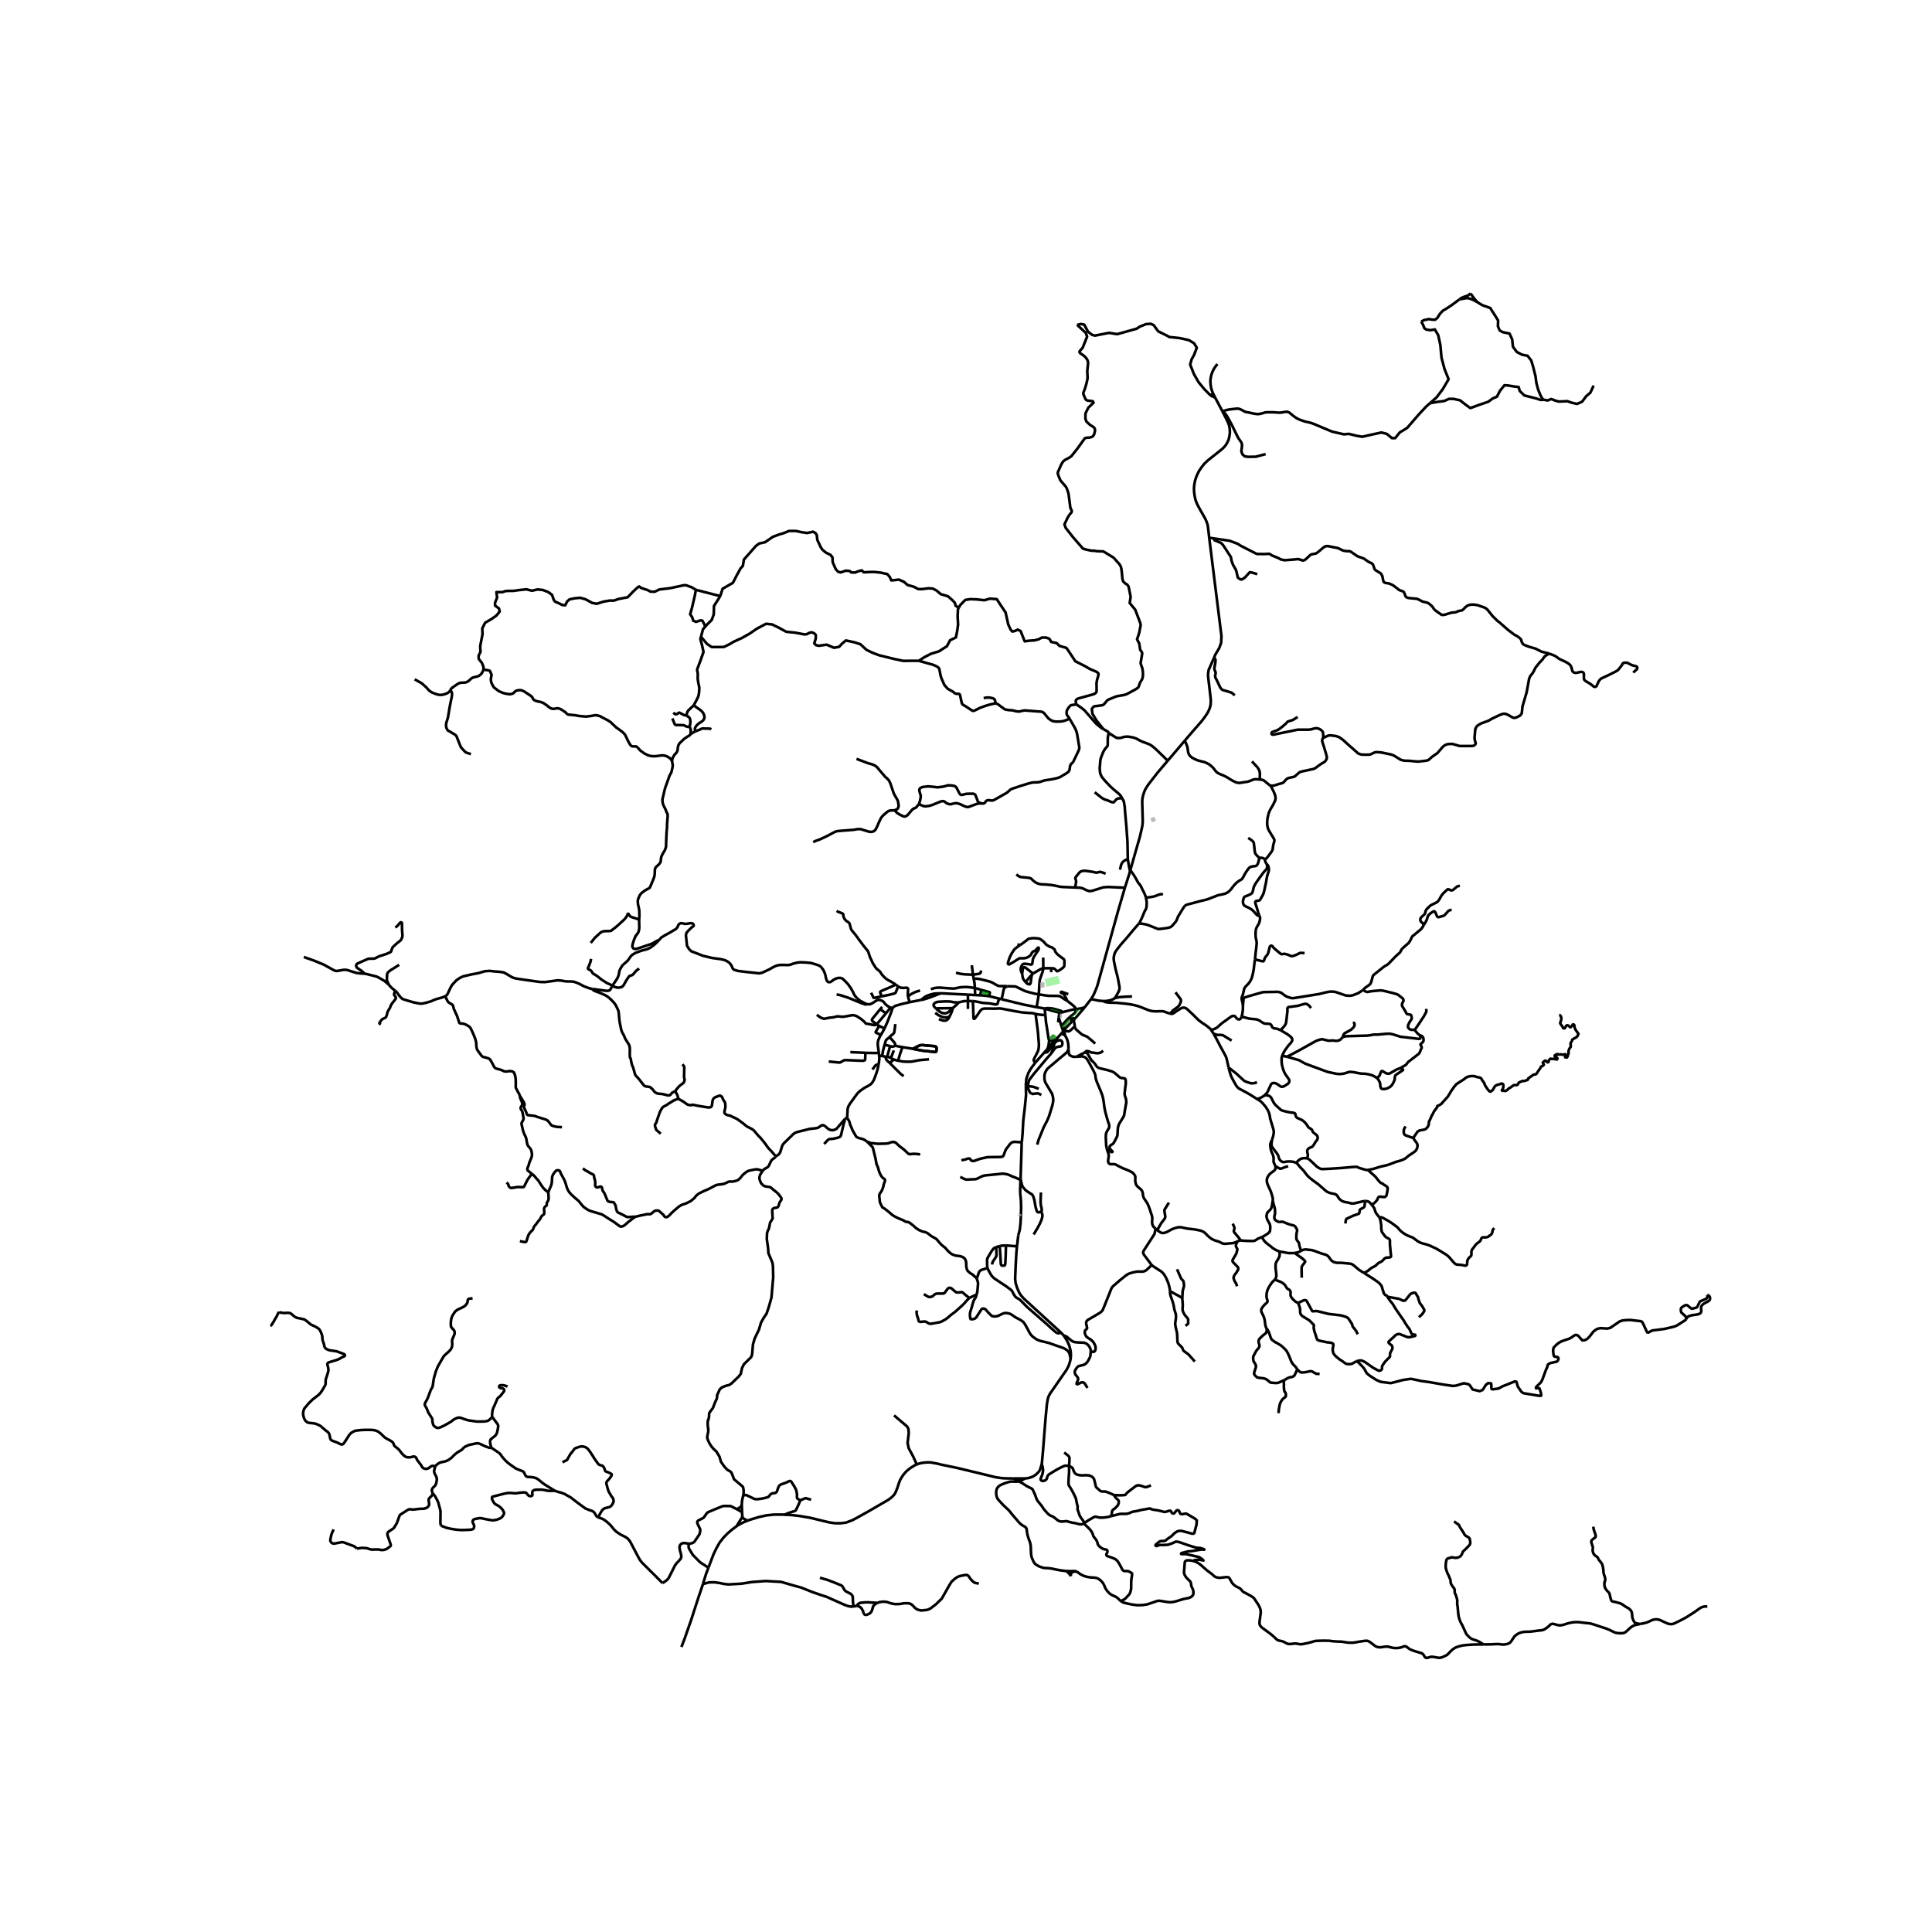<svg xmlns="http://www.w3.org/2000/svg" width="960" height="960" viewBox="0 0 720 720"><defs><style>*{stroke-linejoin:round;stroke-linecap:butt}</style></defs><g id="figure_1"><path id="patch_1" d="M0 720h720V0H0z" style="fill:#fff"/><g id="axes_1"><path id="patch_2" d="M90 628.004h558V99.196H90z" style="fill:#fff"/><g id="LineCollection_1"><path d="m404.236 375.387-3.523 4.13M404.236 375.387l2.345-3.032M404.236 375.387l-.459.152-.392.106-.596.149-1.912.322M395.448 496.66l.966 1.052M367.992 472.568l.31.704.738 1.336.321.49.152.262.27.333.293.303.432.392.286.212 4.172 2.754 1.601 1.191.292.23.271.311.189.327.288.554.24.48.226.327.347.51.513.41.618.312.34.241.488.396 1.888 1.93.506.514 7.592 6.628 1.148 1.057.844.737.755.681.362.27.217.169.25.121.265.1.279.013.295-.023.668-.18M378.995 464.476l-.215 2.395-.27 4.817-.2 4.899.125 1.105.12.737.174.425.165.646.325.835.384.888.37.757.504.74.537.635.596.654 13.838 12.651M382.044 550.972l-4.334.011M379.698 552.036l.58-.186.754-.348 1.012-.53M388.238 545.533l-.269.99-.287.83-.134.467-.304.469-.252.327-.906.886-.41.303-.695.416-.678.293-.833.266-.69.117-.736.075M343.212 372.64l1.66-1.248.724-.354 1.078-.369 1.245-.34 1.154-.106 1.44-.029" clip-path="url(#p008b16fbac)" style="fill:none;stroke:#000"/><path d="m343.212 372.64.928-.16 1.448-.436 1.09-.386 1.686-.627 1.625-.642.524-.195M360.718 370.67l-2.932-.136-6.866-.35-.407.01M228.264 367.292l-.115.209M245.532 350.432l-.663.7-1.173 1.056-1.498 1.079-1.199.524-2.029.504-2.278.879-1.16.73-.597.652-.905 1.326-.679.666-.731.624-.694.637-.694 1.142-.415.964-.158 1.006-.22.822-.36.83-.575.879-1.24 1.84M220.277 357.35l-.212 1.042-.558 1.527-.343.72-.053.191.012.21.06.102.75.397.216.107.192.173.275.432.166.288.132.174.136.12.679.422.535.305.74.563 1.078.882 2.172 1.39 2.01.897M387.13 370.557l-.256 1.48-.082.456-.452 2.866M373.2 372.369l8.213 2.005 2.679.52 2.248.465M389.307 375.875l-1.27-.258-1.697-.258M388.796 360.826l-.023-3.972M388.796 360.826l2.966-.008M387.13 370.557l.22-3.943.069-.688.051-.559.189-.738.905-2.509.106-.383.083-.382.043-.53M384.98 362.81l1.745-1.018.745-.451.479-.194.502-.232.345-.09M452.858 148.185l2.68 5.063M452.858 148.185l-.838-1.64M451.05 147.292l.482.305.618.251.708.337M401.414 121.068l1.43-.326 1.214.245 1.43 2.648 1.56 1.182 1.04.244 5.245-1.018 2.99.489 7.282-2.037 1.084-.734 2.427-.978 1.69-.122 1.127.489 1.69 2.323 2.99 1.466 1.171.652 3.9.408 3.425.774 1.907 1.181.997 1.63-.997 2.649-.91 1.63-.564 1.996 1.387 3.504 1.725 3.025 2.098 2.558 2.299 2.346M452.02 146.545l-.283.376-.686.37M453.695 135.664l-.591.753-.688.995-.585 1.185-.419 1.212-.263 1.262-.077 1.109.089 1.208.174 1.136.32 1.082.365.939M550.567 112.601l-1.213-1.387-1.311-1.849M543.911 111.553l.722-.524 1.213-.493 1.246-.431.95-.74M543.911 111.553l2.82-.493 1.147.246 1.312.556 1.377.74M575.379 148.977l-.361-.07-.861-1.417-.933-2.293-.646-2.429-.359-2.63-.86-3.44-.718-2.362-1.364-1.753-2.08-.405-1.938-1.012-1.435-1.956-.287-2.766-1.005-2.158-2.44-.472-1.22-.675-.645-1.551.072-2.159-1.22-1.956-1.722-2.699-2.856-1.001-.852-.494-1.082-.678" clip-path="url(#p008b16fbac)" style="fill:none;stroke:#000"/><path d="m529.65 119.906.95-.585 1.902-.401 1.311.216h1.05l.852-.74.852-1.387 1.115-1.202 1.312-.77 1.835-1.203 1.77-1.295 1.312-.986M532.906 150.26l2.483-2.186 2.293-3.063 2.172-3.687-1.508-3.744-1.146-4.31-.423-4.708-.784-3.631-1.267-2.155-1.63.283-1.508-.226-.724-.454-.543-1.362-.672-1.111M392.995 387.942l-.095 1.031M392.995 387.942l-.934 1.048M392.995 387.942l.446-.501M383.097 404.848l.06-.666.12-.736.196-.751.227-.426.392-.496 1.133-1.498 4.626-5.518 1.881-2.127M392.9 388.973l-.108.548-.163.684-.194.696-.703 1.73" clip-path="url(#p008b16fbac)" style="fill:none;stroke:#000"/><path d="m392.9 388.973.318-.455.332-.303.271-.236.606-.212.436-.13.392.042.392.3.21.348.08.494-.061.42-.123.356-.294.273-.34.117-.664.076-.448.11-.517.22-.36.318-.435.553-.963 1.366M395.577 385.14l-2.136 2.301M395.577 385.14l1.286.68M396.26 384.285l-.485.618-.198.237M398.171 390.968l.023-.468-.053-.893-.06-.699-.194-.862-.19-.656-.346-.74-.488-.83" clip-path="url(#p008b16fbac)" style="fill:none;stroke:#000"/><path d="m396.863 385.82-.002-.3-.136-.532-.057-.12-.094-.17-.314-.413M386.566 426.58l.15-.608.166-.61.226-.751.364-.854 1.478-3.647 1.281-2.46.375-.831.243-.629.265-.756 1.09-3.56.093-.433.121-.638.09-.768v-.45l-.133-.894-.168-.624-.168-.515-2.461-4.11-.194-.612-.132-.603-.031-.497.011-.662.034-.529.136-.562.317-.69.324-.575.513-.612 3.989-3.375 2.761-2.31.333-.354.259-.347.174-.359.1-.387" clip-path="url(#p008b16fbac)" style="fill:none;stroke:#000"/><path d="m401.236 393.829-.988.01-.377-.038-.366-.123-.72-.36-.29-.274-.152-.37-.086-.665-.086-1.041M382.306 404.812l.791.036M380.788 425.716l.045-.397.25-2.913.188-3.352.06-1.149.12-1.204.393-3.318.196-1.814.317-3.247.015-.836-.045-2.056-.021-.618" clip-path="url(#p008b16fbac)" style="fill:none;stroke:#000"/><path d="m385.893 395.94-1.258 1.65-.588.851-.551.97-.25.476-.316.865-.31.896-.158.663-.045.426-.04.67-.065.733-.006.672M383.097 404.848l.889.015.795.103.638.167 1.707.64M412.471 428.13l-.242-1.375-.128-2.898.018-.824.11-.696.202-.527.298-.54.51-.793.147-.518-.004-.536-.11-.536-.37-1.001-.53-1.833-.462-1.683-.34-1.697-.282-2.213-.212-1.17-.2-.824-.242-.764-.627-1.566-.646-1.52-.542-1.288-.188-.495-.167-.553-.146-.567-.065-.616-.07-.444-.17-.522-.232-.548-.443-.897-.958-1.742-.962-1.754-.227-.352-.271-.346-.34-.337-.354-.195-.445-.167-.483-.09-.479-.02-.43.048-1.153.098M404.147 392.308l-1.35.649-1.561.872" clip-path="url(#p008b16fbac)" style="fill:none;stroke:#000"/><path d="m412.471 428.13 1.149.939.233.178.392.113.212-.022.135-.106-.015-.156-.573-.51-.316-.397-.136-.255-.046-.411.06-.312.257-.312.906-.581.407-.497 1.191-2.31.151-.879.046-1.205.075-.964.15-.751.257-.71.423-.75.995-1.574.468-.907.098-.497.188-1.204.407-2.325.137-.674.015-.298-.023-.382-.083-.773-.377-1.176-.136-.51v-.483l.211-1.928.211-1.488v-1.29l-.105-.468-.196-.284-.227-.099-.723-.114-.559-.07-.498-.241-.959-.831-.767-.68-.42-.302-.485-.242-.504-.186-.565-.18-.858-.251-.972-.233-1.651-.385-.415-.129-.383-.167-.33-.214-.268-.289-.486-.72-.19-.303-.234-.247-.33-.325-.406-.388-.391-.452-.316-.514-.61-1.098-.21-.378-.185-.272-.216-.22-.306-.135-.33-.031-.298.033" clip-path="url(#p008b16fbac)" style="fill:none;stroke:#000"/><path d="m411.108 391.566-.618.51-.619.298-.573.113-.631.014-1.274-.198-.382-.045-.353-.06-.306-.128-.873-.348-.315-.052-.285.05-.24.154-.492.434M400.547 382.491l.123.54.15.27.244.392 1.696 1.465.383.305.485.26.846.355.517.193.247.142 1.84 1.533 1.08.98M391.044 388.033l-.093.091-.061.158.005.13.007.193M389.588 378.326l.233 2.705.35 2.071.557 3.692.316 1.239M391.674 387.992l-.092-.044-.174-.006-.093.005-.145.04-.126.046M392.061 388.99l-.188.23M392.061 388.99l-.065-.273-.038-.204-.103-.296-.104-.156-.077-.07M389.15 392.271l.629-.039.37-.09.293-.222 1.241-1.355.283-.445.098-.248.058-.226-.013-.296-.048-.36M390.902 388.605l-.102.686-.109.58-.095.378-.241.656" clip-path="url(#p008b16fbac)" style="fill:none;stroke:#000"/><path d="m390.902 388.605.166.216.187.172.094.068.141.06.153.049.23.05M390.355 390.905l1.518-1.685M389.15 392.271l.28-.327.925-1.039M393.44 387.441l-.762.27-.694.213-.31.068M389.307 375.875l.28 2.45M389.307 375.875l1.831.526M391.257 375.702h-.883l-.445.036-.293.068-.33.07M385.893 395.94l-.565-.49-.1-.335.016-.194.22-.534 1.333-2.598.176-.592.105-.539.07-.768.01-.896-.064-.788-.282-3.445-.156-1.418-.734-5.485M362.515 373.072l.124 1.694.153 4.622.057.202.119.096.145-.014.124-.065.234-.29.347-.468.392-.51.634-.964.497-.709.287-.298.438-.326.422-.113.592-.078h1.612l1.174.04 1.408-.016.72-.06.547-.007.672.07 1.002.187 3.84.742 2.522.44.805.078.9.078 1.194.098.914.034.637.066.895.257M389.588 378.326l-1.227-.115-1.041-.085-.87-.146-.528-.122M389.15 392.271l-2.336 2.623-.92 1.045M362.515 373.072l-1.778-.014" clip-path="url(#p008b16fbac)" style="fill:none;stroke:#000"/><path d="m372.34 372.156-.633 2.004-.087.074-.124.043-.294.029-.332.013-.377-.056-.86-.191-.543-.092-.626-.066-2.172-.168-.376-.058-.575-.127-1.312-.27-.89-.141-.624-.078M353.964 378.658l-.328.248-.324.142-.528.092-.54-.004-.578-.034-.512-.122-.886-.383-.417-.225-.467-.281-.855-.64M355.05 375.703l-.128.601-.11.398-.29.75-.558 1.206" clip-path="url(#p008b16fbac)" style="fill:none;stroke:#000"/><path d="m349.906 379.75.74.333.61.184.536.113.38-.014.329-.06.283-.128.37-.266.3-.322.212-.333.298-.6M355.05 375.703l.728-.625.622-.564.456-.442.374-.497M360.737 373.058l-1.135.021-.56.062-1.812.434M348.854 375.872l-.705-.709-.204-.383-.045-.347.128-.312.294-.27.393-.251.294-.127.385-.106.704-.061 2.244-.11 1.656.032.709.12.524.128.336.049.909.042.754.008" clip-path="url(#p008b16fbac)" style="fill:none;stroke:#000"/><path d="m355.05 375.703-.649.637-.52.464-.38.32-.574.35-.453.142-.384.02-.634-.06-.37-.077-.614-.319-.385-.227-.426-.351-.807-.73M355.05 375.703l-5.326.07-.87.099M360.737 373.058l-.022 2.957M360.737 373.058l-.02-2.389M372.34 372.156l-3.721-.907M372.34 372.156l.86.213M360.718 370.67l2.696.173M363.305 368.202l-1.177-.17-.893-.12-.78-.064-.936-.025-.924.06-.656.054-.642.106-1.481.322-.589.04-1.742-.107-1.621-.117-1.663-.127-.973.035-.782.099-.554.138-.988.312M365.205 370.904l1.32.09.853.086.739.093.502.076M365.803 368.939l2.932.809.08.037.058.072.015.096-.017.149-.252 1.147M362.163 359.716l.443 3.518M362.606 363.234l.238 1.462M365.652 361.688l-.137.532-.126.37-.183.154-.205.111-.785.155-1.61.224M356.26 362.503l1.343.34.875.142.543.071.74.071 2.845.107M363.305 368.202l-.147-1.96-.086-.446-.228-1.1M375.42 367.547l-.594-.032-.365-.02-1.622-.016-.428-.013-.34-.063-.424-.165-1.765-1.006-.379-.16-.571-.252-3.122-.798-.921-.187-.415-.064-.354-.028-.483-.035-.793-.012M363.305 368.202l.109 2.641M365.803 368.939l-1.627-.507-.871-.23M363.414 370.843l1.79.06M375.42 367.547l-.658.336-.357.221-.141.12-.105.19-.077.272-.131.5-.358 1.773-.068.305-.076.263-.249.842" clip-path="url(#p008b16fbac)" style="fill:none;stroke:#000"/><path d="m387.13 370.557-.648-.086-.68-.117-1.822-.45-1.306-.37-.347-.091-.257-.093-.32-.121-2.328-1.141-.934-.431-.172-.03-.236-.027-.554-.006-1.398-.03-.709-.017M397.678 372.995l-.838-.522-1.765-1.15-.213-.08-.317-.056-.574-.05-2.7-.021-.615-.03-.674-.076-.55-.071-.477-.07-.95-.158-.875-.154M380.915 362.923l.14.918.152.677.376.735.643.782M384.498 363.286l-.41 3.017-.122.263-.221.247h-.317l-.446-.158-.323-.21-.433-.41" clip-path="url(#p008b16fbac)" style="fill:none;stroke:#000"/><path d="m384.498 363.286-1.078 1.187-1.194 1.562M384.98 362.81l-.482.476M380.915 362.923l.084-.656.137-.869.09-.383.12-.264.196-.268.16-.025.225.018.219.128 2.834 2.205" clip-path="url(#p008b16fbac)" style="fill:none;stroke:#000"/><path d="m380.123 352.233-.225.134-.607.422-.619.467-.44.35-.307.338-.226.333-.12.202-.464.68-.26.457-.215.458-.392.808-.106.312-.46 1.396-.075.326.045.234.083.17.196.086.128-.008.256-.092 1.81-1.049 1.034-.666.196-.128.4-.234.249-.092.226-.028 1.078.02.521-.027.34-.071.437-.12.528-.263.482-.284.34-.297.21-.227.258-.503.271-.426.181-.205.241-.114.581-.283.189-.114.256-.24.332-.412.188-.241.14-.11.14-.046.098.014.06.086.022.226-.022.262-.12.333-1.283 1.907-.309.518-.317.595-.106.305-.052.262-.212 1.482-.12.199-.174.106-.248.021-1.064-.163-1.146-.135-.325.022-.226.063-.257.135-.187.177-.25.468-.249.581-.037.234-.008.454.053.39.098.347.353.888M398.592 379.088l.055-.053 1.813-1.43.202-.223.115-.164.073-.325.027-.777M397.678 372.995l.426.272.34.273.395.318.585.451.511.415.596.577.169.21.113.251.064.354" clip-path="url(#p008b16fbac)" style="fill:none;stroke:#000"/><path d="m395.942 377.2 2.82-.695 1.075-.248.584-.08.456-.06M365.803 368.939l-.598 1.965M338.37 371.484l-.026-.3-.025-.809.104-1.673-.049-.322-.176-.183-.277-.111-1.244.091-.826-.056-.441-.142-.419-.184-.271-.202M333.741 366.923l.732.51.247.16M328.64 371.3l2.822-.581 1.795-.46.284-.107.16-.123.104-.152.915-2.284M339.015 373.48l-.645-1.996M332.619 375.695l.48-.485.365-.256.645-.244.72-.2 1.41-.389 2.776-.641M343.212 372.64l-1.214.248-2.983.592M342.896 369.16l-.868.226-.852.298-.98.447-.781.432-.532.418-.513.503M328.01 376.11l.766-.876M328.01 376.11l2.162 1.513M326.744 381.73l-1.584-1.165-.188-.262-.038-.234.124-.327 2.953-3.633M326.744 381.73l.893.607M326.744 381.73l3.428-4.107M304.407 378.197l1.184.872.74.355.596.223.23.021.384-.085 1.475-.294 1.595-.178 1.422-.354h.278l.989.12.754.036.437-.028 1.14-.192 1.41-.262.761-.12.611.092.86.283 1.607 1.042 1.116.95.535.581.148.163.094.05.136.035h.21l2.377.475.339.036.37-.029.354-.13.185-.129M332.619 375.695l-.724-.227M329.621 383.276l1.05-2.317 1.507-3.875.441-1.39M327.637 382.337l1.984.939M328.26 385.672l-1.855-.844-.067-.083-.013-.083.024-.13 1.288-2.195M328.26 385.672l.705-1.16.656-1.236M330.172 377.623l1.723-2.155M327.524 392.356l.08 1.024M328.26 385.672l-.396.734-.49 1.08-.151.557-.095.57.008.96.094.667.117.837.177 1.279M322.517 392.35l.995.045 2.677.042 1.335-.081M328.762 393.547l1.244.245M328.762 393.547l-1.158-.167M329.678 389.319l-.317 1.12-.31 1.262-.29 1.846M329.678 389.319l2.018.553M331.507 386.462l-.915.801-.273.238-.159.243-.105.244-.377 1.33M331.507 386.462l1.81 2.06.203.332.072.351.012.32-.035.159" clip-path="url(#p008b16fbac)" style="fill:none;stroke:#000"/><path d="m336.311 390.237-1.23-.224-1.512-.33M331.696 389.872l.682.163.317.025.37-.093.331-.16.173-.123M333.671 381.656l-.384 2.956-.136.333-.219.284-.271.252-.49.365-.245.212-.42.404M340.192 390.85l-3.88-.613M340.192 390.85l2.236.446 1.67.294 4.545.472.174-.117.158-.252.037-.234.008-.762-.02-.303-.127-.246-.145-.1-.296-.105-.49-.103-2.851-.227-1.28-.146-.663.032-.758.252-.784.39-.615.33-.8.379" clip-path="url(#p008b16fbac)" style="fill:none;stroke:#000"/><path d="m340.192 390.85.8-.38.614-.329.784-.39.758-.252.664-.032 1.279.146 2.85.227.49.103.297.106.145.099.126.246.021.303-.008.762-.037.234-.158.252-.174.117-4.544-.472-1.671-.294-2.236-.446M331.696 389.872l-1.076 3.98M332.012 394.31l-.392-.21-.46-.15-.54-.098M330.006 393.792l.32.038.294.022M334.686 395.27l.776-2.613.85-2.42M346.214 394.773l-3.326.287-.897.135-1.961.393-.573.071-.883.022-1.38-.036-1.06-.092-1.448-.283M333.09 394.84l1.038.337.558.093M327.426 396.719l.155-1.014.106-.946.003-.52-.03-.487-.056-.372M333.09 394.84l-1.5 1.305M332.012 394.31l.49.264.589.266M331.59 396.145l-.95-.855-.302-.35-.163-.397-.17-.751M331.59 396.145l1.783 1.8 2.297 2.275 1.086.833M316.898 392.097l5.62.253M327.426 396.719l-.626.057-.309.113-.437.397-.49.737-.468.517M315.708 416.785l.043-1.013.143-2.537.136-.476.204-.56.535-.92.995-1.355 1.6-2.218.701-.766.928-.744 1.109-.752 1.742-.95.641-.439.37-.347.46-.652.43-.794.377-.992.58-1.603.362-1.197.362-1.751M411.059 373.057l-1.223-.099-.78-.105-.724-.157-.589-.135-1.162-.206M419.209 330.831l-2.541 8.682-7.75 27.943-.254.647-.35.876-.585 1.392-.53 1.017-.618.967M424.48 344.14l-2.23 2.561-2.241 2.692-2.24 2.55-.943 1.191-.852 1.106-.474.822-.264.795-.174.837-.02.809.1.78.603 2.855.818 3.247.654 3.476-.02.795-.13.383-.151.44-.882 1.587-.616.943M411.059 373.057l1.085-.008.91-.14.793-.175.489-.165.551-.233.53-.327M421.87 371.345l-2.42.104-1.879.122-.942.118-1.211.32" clip-path="url(#p008b16fbac)" style="fill:none;stroke:#000"/><path d="m436.052 377.764-.775-.26-1.155-.439-.659-.178-.644-.047-1.85.066-1.134-.047-1.042-.156-.946-.304-2.53-1.013-1.082-.395-1.35-.375-1.24-.257-2.121-.314-2.092-.2-1.286-.128-1.065-.05-1.258-.02-.915-.067-.842-.127-.64-.212-.367-.184M427.062 334.552l.224 1.14.058.88-.062 1.307-.127.61-.247.554-.344.597-.327.769-.413 1.054-.322.713-.546 1.151-.25.49-.226.323M469.378 319.769l-.113.326-.133.475-.137.588-.198.63-.156.31-.199.286-.196.227-.186.089-.221.06-.943.106-.513.107-.384.124-.277.163-.214.188-.347.396-.505.71-.49.75-.46.816-.396.762-.38.592-.195.202-.243.174-.323.174-.465.279-.683.497-.355.312-.641.67-.577.717-.668.874-.558.616-.505.422-.475.308-.58.284-.436.132-.38.102-.442.082-.353.085-.469.085-.372.075-.39.103-.402.151-.97.387-2.023.788-.816.265-.92.234-.641.145-.706.164-.735.2-3.846 1.029-.543.156-.3.131-.236.195-.2.195-.147.163-.2.277-.131.201-1.082 1.76-.764 1.254-.128.194-.107.282-.355.939-.194.378-.293.436-1.118 1.29-.52.478-.283.152-.442.162-1.157.222-1.331.178-.9.1-.506.043-.507-.099-3.246-1.303-.944-.283-1.016-.212-.955-.127-.676-.052M394.856 377.397l-.312 1.795M394.856 377.397l.504.052.225-.073.357-.176M391.138 376.401l.658.18 1.252.347 1.808.469M396.26 384.285l.177-.24M395.882 383.279l.205.632.173.374M395.563 382.397l.319.882M394.544 379.192l.875 2.727.144.478M398.592 379.088l-1.4 1.434-.724.824-.905 1.05M400.713 379.517l-.58.57M399.236 379.66l.3-.121.345-.042.832.02M399.236 379.66l-.644-.572M399.412 380.795l-.156-.402-.057-.434.037-.298M397.246 383.046l-.81.999M395.882 383.279l.723-.144.641-.089" clip-path="url(#p008b16fbac)" style="fill:none;stroke:#000"/><path d="m399.412 380.795-.068.067-2.098 2.184M395.942 377.2l-.277-.286-.207-.166-.408-.121-1.699-.519-1.207-.273-.887-.133M391.257 375.702l-.165.167-.046.127-.004.087.096.318M311.772 370.626l1.237.196 3.096 1.002 4.884 2.012 1.444.495.385-.025.28-.09" clip-path="url(#p008b16fbac)" style="fill:none;stroke:#000"/><path d="m245.532 350.432.932-1.05 1.497-.914 1.667-.91 1.316-.79.976-.568.566-.681.241-.674.363-.488.48-.288.5-.017 1.161.248.859-.05 1.2-.206.627.022.452.297.132.359.02.286-.19.224-.475.308-1.23 1.17-.789.886-.221.928.211 2.07.197 1.844.768 1.261.845.822 1.75.653 2.534 1.006 3.395.815 3.378.468 1.486.37 1.041.545.754.595.626.865.4.992.498.546 1.523.468 3.274.39 3.107.333 1.463.17 1.094-.212 2.617-1.206 1.72-.97 1.169-.518 1.154-.227h1.568l1.404.05.83-.114 1.274-.446 1.433-.362 1.218-.12 1.916.081 1.912.174 1.708.489 1.365.471.74.521.678.887.445.814.407 1.046.29 1.414.314.915.384.489.4.124.466-.057.281-.11 1.097-.794.924-.46.807-.181.871.024.62.256.866.801 1.222 1.3 1.003 1.415.52.91.283.514.362.812.415.68.784.897 1.068.886 1.785.938.818.348M331.895 375.468l-.482-.184-.502-.277-.966-.787-.24-.28-.338-.487-.392-.352-.52-.217-.448-.156-.532-.12-.577.103-.754.474-.724.49-1.049.539-.61.07-.663-.068M398.121 370.504l-.488-.158-.926-.349-1.052-.386-.103.002-.117.046-.051.08-.024.1-.005.052.006.04.044.044.085.048.61.248.127.083.12.124.213.289.76 1.256.145.296.097.243.116.433M394.544 379.192l-.191 1.819M328.64 371.3l-2.805.581-.158-.003-.159-.089-.875-1.829M311.791 339.437l.589.379.912.33.72.322.144.135.097.202.03.237.02.284.056.308.245.56.215.397.272.323.354.312.811.52.287.348.188.528.336 1.34.185.468.403.574 1.166 1.375 1.142 1.599 1.833 2.445 1.331 1.63.287.39.241.504.373 1.194.238.67.452.914.49 1.135 1.14 1.779.43.482.769.61.392.361.8 1.212.995 1.035.513.443.8.528.848.411 1.475.918.371.284M328.64 371.3l-.493-1.056-.121-.301-.004-.27.11-.152.26-.185 2.858-1.219 1.547-.687.944-.507M431.251 458.429l-.627-.544M461.199 462.62l-.907.396-.733.235-.352.049-.593.048-.6.04-1.51.146-.545-.052-.476-.134-.493-.248-.564-.3-.634-.225-.65-.184-.8-.281-.843-.435-.783-.59-.677-.613-.95-.966-.511-.398-.632-.314-.695-.22-.847-.178-.878-.173-.87-.118-1.943-.218-.67-.11-1.594-.356-.739-.091-.648.05-.85.207-.879.277-.763.328-.68.372-.668.375-.762.353-.795.209-.448.023-.463-.112-.457-.236-1.046-.747" clip-path="url(#p008b16fbac)" style="fill:none;stroke:#000"/><path d="m435.62 448.185-1.583 2.538-.09.354.03.425.286 1.8-.06.511-.211.397-.544.723-.618.794-1.579 2.702M475.26 434.526l.11.372-.028.555-.227.535-.338.334-1.011.727-.625.528-.472.63-.382.657-.176.776.011.758.172.692.322.804.999 2.168.527 1.713.15.593.06.59-.034.548M470.355 461.002l.788-.424 1.112-.705.48-.36.345-.405.175-.247.106-.737.046-.75-.076-.667-.147-.567-.27-.51-.345-.595-.323-.625-.243-.866-.001-.469.164-.837.322-.533.523-.508.518-.551.246-.424.085-.258.096-.299.15-.902.106-.735.106-.522" clip-path="url(#p008b16fbac)" style="fill:none;stroke:#000"/><path d="m484.872 466.125-.157-.506-.134-.35-.185-.572-.144-.464-.053-.318-.036-.363-.09-.272-.101-.251-.491-.646-.236-.362-.119-.359-.027-.33.01-.725.08-.911.07-.434.13-.549.01-.3-.07-.28-.555-.93-.233-.264-.225-.149-.477-.164-.404-.082-.424-.106-.359-.113-.448-.141-.602-.22-.48-.204-.418-.192-.61-.226-.282-.04-.374.035-.414.038-.42-.023-.232-.05-.197-.068-.67-.387-.227-.198-.168-.202-.119-.223-.08-.375-.017-.256.04-.318.215-.877.039-.743-.052-.87-.164-.86-.299-1.043-.355-1.376M474.018 424.796l-.406.951-.198.54-.024.58.051.653.206 1.078.298.867.346.725.257.743.098.797-.026.824.047.596.333.758.26.618M480.06 434.62l-1.056.297-.77.297-.784.298-.362.014-.528-.198-1.3-.802M436.052 377.764l.624.08.443-.12.502-.318 1.134-.782 1.065-.66.371-.234.44-.154.512-.066.421.08.603.268.936.862 1.296 1.214 1.33 1.312.953.945.403.303.554.433 1.891 1.26 1.178.952.36.303.29.394M452.29 385.257l-.28-.425-.652-.996" clip-path="url(#p008b16fbac)" style="fill:none;stroke:#000"/><path d="m462.683 378.841-.097.3-.147.35-.272.276-.254.117-.221.007-.314-.042-.237-.123-.396-.366-.152-.178-.168-.272-.179-.174-.244-.11-.231-.04-.266.018-.315.06-.322.16-.948.652-1.13.837-1.04.736-.52.395-.356.3-.807.745-.48.415-.372.237-.529.273-.604.225-.724.197M462.339 462.237l.324.07 1.257.103 1.363.047 1.299.031.665-.04.528-.155.513-.331.528-.346.732-.314.807-.3" clip-path="url(#p008b16fbac)" style="fill:none;stroke:#000"/><path d="m476.816 466.408-.95-.39-.83-.418-.844-.581-.762-.624-.822-.624-.724-.566-.71-.737-.485-.69-.334-.776M482.473 466.961l-1.048.05-1.184-.022-.46-.053-.475-.096-1.238-.233-1.252-.199" clip-path="url(#p008b16fbac)" style="fill:none;stroke:#000"/><path d="m475.109 476.88.396-.654.12-.47.03-.467-.03-.624-.242-1.913-.017-1.304.07-.535.149-.491.75-1.23.296-.572.229-.579.035-.703-.079-.93M484.872 466.125l-.529.326-.633.251-.679.153-.558.106M485.113 476.168l-.045-3.43.045-.497.09-.382 1.087-1.46.12-.227-.12-.227-.257-.326-.754-.68-2.806-1.978" clip-path="url(#p008b16fbac)" style="fill:none;stroke:#000"/><path d="m508.37 474.37-.946-.516-.99-.658-.836-.692-.8-.695-.648-.496-.536-.27-.596-.127-1.372-.128-1.116-.11-.845-.067-1.358.007-.724-.12-.603-.19-.58-.355-.431-.425-.837-1.163-.49-.454-.532-.283-.547-.17-.762-.2-1.433-.51-1.508-.566-.626-.206-.626-.12-1.071-.113-.837-.097-.626.033-.559.149-.663.297M505.533 507.273l.978-.219.716-.056.49.142.566.241.521.298 3.062 2.14 1.283.68.648.326h.354l.4-.14.248-.157.167-.27.09-.368v-.694l.076-.213.708-1.049.34-.454.43-.467 1.04-1.035.235-.256.136-.311-.008-.822.053-.255.098-.27.678-1.304.076-.411.008-.369-.22-.538-.716-.554-.34-.332-.101-.099-.064-.163-.015-.174.06-.18.234-.2 1.6-1.459.61-.595.377-.27.407-.184.461-.071.323-.014 2.83 1.105.588.1.301-.029.286-.028 1.729-.418.158-.092.044-.178-.06-.155-.867-.164-.301-.099-.152-.099-.113-.163-.655-1.51-.152-.248-.181-.226-.272-.326-.21-.284-.777-1.162-.74-1.276-.31-.418-.308-.425-.49-.716-1.773-2.573-.776-1.29-.265-.446-.271-.376-.838-.992-.663-.985-.219-.404M508.37 474.37l.637.459 2.76 1.743 1.539 1.064.528.389.724.8.212.277.18.34.272.986.52 1.544.204.334.241.262.256.127.303.128.128.128.211.319M528.798 490.882l1.176-1.106.423-.553.392-.68v-.242l-.045-.24-.784-1.361-.83-1.063-.513-1.46-.136-.723-.905-1.517-.18-.17-.423-.014-.513.099-.498.198-.422.298-1.765 2.197-.483.213-.437-.042-1.04-.468-.393-.199-4.337-.78M514.1 453.726l.176.37.14.555.109.64.173.966.045.517.017.986.078.717.082.397.103.272 1.024 1.443.361.379.36.249.72.354.321.256.152.351.04.406-.035.462.05 1.094.102 1.11.147 1.69.13.998-.013.352-.192.223-.35.078-1.059.078-.473.127-.405.299-.313.326-.387.427-.428.32-.487.249-.403.157-.343.253-.855.82-.572.35-.716.364-.444.25-.527.445-.48.42-.54.336-1.038.558M474.018 424.796l-.155 1.291-.035.533.111.554.297.484.515.712.754.964.583.795.295.625.152.522.121.48.334.535.426.446.588.289.647.034.995-.198 1.071-.029 1.255.14.495.158.457.145.318.19M508.725 447.61l-.344.015-.418.066-2.453.572-1.037.237-.64.007-.608-.12-.613-.185-.655-.115-.901-.163-.766-.249-.698-.465-.531-.508-.43-.647-.33-.514-.472-.403-.516-.19-1.24-.242-.806-.25-.835-.394-.642-.502-1.064-.97-1.435-1.23-1.918-1.406-1.405-1.093-.848-.855-.657-.866-.598-.8-.614-.643-.855-.884-.594-.748-.56-.599" clip-path="url(#p008b16fbac)" style="fill:none;stroke:#000"/><path d="m487.12 431.655-.561-.047-.995.026-.678.183-.735.441-.653.576-.256.632M468.46 409.566l.699.406.73.519.77.766 1.043 1.262.76 1.19.505 1.145.214.863.185 1.174 1.261 4.217.085.658-.071.807-.193.934-.43 1.29M477.833 393.426l1.82.394M471.177 408.246l.758-.7.332-.454.308-.588 1.004-2.205.119-.254.228-.214.262-.144.387-.082.394-.004.3.082.401.152.338.21.618.417.573.39.317.128.259.032.284-.04.497-.163 1.373-.892.332-.34.21-.44.046-.418-.135-.46-.347-.468-1.086-1.546-.332-.66-.302-.716-.279-.893-.264-1.006-.136-.978-.03-.958.06-1.013.167-.595M477.23 383.928l2.247 1.318.437.29.825.614.563.542.153.231.1.297.034.443-.121.376-.181.294-.332.464-.604.617-.61.787-.672.915-.513.818-.482.96-.241.532M457.844 397.819l.557 2.023.268.872.305.726.767 1.467.603 1.049.48.793.476.558.474.385 2.103 1.123 1.008.544 1.065.623 2.51 1.584M471.177 408.246l-.148.136-.897.553-.686.34-.986.291M472.07 322.004l.433.505.127.212.114.298.075.369.03.27.015.34.001.27-.06.388-.06.277-.212.574-.098.291-.128.418-.091.333-.166.894-.21 1.262-.74 3.445-.151.567-.114.29-.12.284-.136.312-.867 1.538-.211.27-.159.12-.173.064-.939.163-.207.085-.136.113-.084.22.006.272.054.259.47 1.435.35 1.154.156.622.085.306.124.357.281.686" clip-path="url(#p008b16fbac)" style="fill:none;stroke:#000"/><path d="m472.07 322.004.105.38.046.376-.02.479-.026.223-.065.202-.093.166-.407.496-.488.522-.35.428-.995 1.347-.867 1.205-.731 1.035-.434.692-.358.72-.234.644-.144.68-.173.73-.126.288-.146.205-.209.214-.22.151-.793.39-.799.32-.292.11-.19.074-.24.138-.164.174-.122.188-.07.237-.202.756-.04.3-.013.31.051.279.04.287.096.252.115.237.228.22.285.198.315.18.61.284.448.203.443.244.401.238.292.195.327.301.345.33.957 1.09.307.28.193.13.264.101.402.034M467.695 357.537l.257-2.53.302-2.538.075-.858-.03-.701-.143-.66-.147-.67-.074-.675-.01-.87.018-.928.1-.72.21-.624.28-.531.434-.727.262-.534.201-.632.151-.76.015-.488-.088-.433-.179-.39M472.07 322.004l-.414-.64-.178-.418-.043-.181.007-.156.115-.295" clip-path="url(#p008b16fbac)" style="fill:none;stroke:#000"/><path d="m473.501 292.769.387.71.417.837.46.932.384.96.165.73.056.627-.11.613-.309.697-.474.98-1.041 1.79-.422.858-.295.864-.356 1.559-.108 1.048-.006 1.302.124.845.245.844.4.773 1.576 2.588.186.336.101.217.035.244-.003.361-.058.237-.2.634-.108.391-.075.342-.096.7-.072.608-.148.476-.183.341-.19.306-.828 1.105-.577.76-.447.518-.374.412" clip-path="url(#p008b16fbac)" style="fill:none;stroke:#000"/><path d="m469.378 319.769.258-.075.428-.018.377.071.244.068.307.138.565.361M465.156 312.272l.77.482.709.553.392.383.231.471.182 1.46.18 1.758.16.593.242.397.443.513.913.887M421.13 324.69l.053-.246.065-.227M435.185 283.492l-3.676 4.323-3.338 4.27-.62.905-.815 1.333-.405 1.052-.35 1.103-.24 1.134-.074 1.11.06 2.268.134 4.647-.043 1.308-.151 1.077-.44 1.982-.435 1.846-3.544 12.367M427.062 334.552l-.149-.545-.3-.78-.224-.468-.138-.347-.407-.706-.333-.736-.324-.658-.234-.417-.334-.392-.5-.618-.807-1.487-.728-1.201-.388-.591-.304-.408-.176-.23-.468-.75M418.197 297.454l.62 1.221.361 2.184.02.672.056.703.515 5.81.397 5.53.136 6.682M421.13 324.69l-.428-2.04-.4-2.394M417.4 324.107l.348-1.565.223-.6.242-.455.558-.566.565-.344.43-.21.536-.111M407.96 295.261l2.74 2.146.423.234.564.306 1.14.346.982.44.623.226.498.052.202-.074.192-.247.732-.809.392-.24.267-.063.412-.065 1.07-.059M413.116 273.12l-.017.432-.135.709-.106.539-.02.356-.025 2.465-.099.41-.203.256-.59.684-.376.55-.437.78-.805 2.08-.16.486-.09.638-.133 1.749-.094.86.045.978.136 1.063.27.684.288.606.347.482.977 1.149 1.014 1.077 1.026 1.064 1.064.952 2.044 1.726.49.534.67 1.025M411.182 271.7l1.54.873.272.241.122.305" clip-path="url(#p008b16fbac)" style="fill:none;stroke:#000"/><path d="m435.185 283.492-4.045-3.914-.92-.865-.618-.468-.634-.497-.678-.368-1.404-.553-1.04-.355-.588-.27-.513-.254-1.358-.751-1.071-.341-.905-.184-1.086-.156h-.664l-.83.127-1.387.411-.845-.014-.634-.141-.362-.213-2.487-1.567M401.062 262.485l1.68 1.113.558.417.326.264.618.525 3.784 4.375.455.488.498.425.827.676.636.515.738.417" clip-path="url(#p008b16fbac)" style="fill:none;stroke:#000"/><path d="m401.414 121.068 3.208 2.979.03.028.483 1.362-1.66 4.168-1.146 1.305-.03.397.271.34 1.418.965.664.651.543.795.332.992-.332 3.205.12 2.637-.301 1.56-.633 2.241-.604 1.56-.06.595.784 1.815.332.426.543.198 1.87.227.302.539-1.96 1.872-1.057 2.127-.03 1.984.392 1.079 1.358 1.247 1.297.794.453.596.09.738-.332 1.389-.452.68-.423.284-.874.227-1.117.057-.603.198-2.775 3.857-2.203 2.78-.694.51-1.72.936-.603.482-.332.426-.543.963-1.116 2.553-.12.482.331 1.135.724 1.655 1.991 2.286.423.851.543 1.673.361 2.667.333 2.637.513 1.106.03.312-.151.368-.573.625-.725 1.077-1.296 2.723.482 1.314 2.685 3.422 3.71 4.254.876.312 1.9.425.996.114.301-.057 1.117.198 2.443.085 3.832 2.354 2.202 2.468.513.936.242 1.276.302 3.091.271 1.05.694.68.935.624.422.68.754 3.773-.361 2.297 2.051 2.467 1.9 4.991.151.794-.573 2.921-.784 2.354.815 1.56.361 2.382.574.766.181.51-.603 3.63.06.306.588 1.688.15.907.076.794-.03 1.304-.196.78-.196.44-.618.978-.619 1.716-.181.27-.905.609-2.987 1.63-.694.298-.648.184-1.735.298-.875.17-.588.185-2.444 1.006-.513.284-.422.454-.302.41-.694.767-.362.184-.558.141-2.399.298-.407.142-.287.312-.392.567.212 1.773 1.508 2.51 2.563 3.195M371.028 262.124l-1.29.24-1.372.341-1.44.468-1.63.595-2.202 1.078-.211.071-.215-.004-.2-.032-.324-.162-2.172-1.433-1.026-.61-.31-.255-.165-.276-.068-.262-.596-2.722-.121-.313-.128-.17-.15-.092-.182-.014h-.603l-.332-.036-.287-.091-.181-.086-.31-.262-.278-.255-.181-.114-1.396-.765-.603-.405-.694-.808-.483-.602-.987-2.276-.332-.971-.453-2.368-.174-.518-.332-.34-.821-.475-1.087-.468-5.28-1.468M261.242 237.3l2.268 2.693 1.735 1.15 4.494-.026 2.044-.986 1.66-.986 3.05-1.384 2.902-1.643 2.688-1.846 3.413-1.804 2.219.24 2.346 1.123 2.945 1.604 3.2.321 3.669.682 1.023-.16.384-.321 1.195-.32.939.36.597.601v1.324l-.555 1.845.683.682 1.067.2 2.859-.4 2.773 1.162 1.877-.36 1.066-1.164 1.451-1.203 3.2.682 2.219.721 2.26 2.086 2.134 1.043 2.518.962 5.845 1.444 3.285.682 1.835-.04h3.882M357.32 226.45l-.316.563-.128 2.648.17 3.168-.34 2.366-.47 2.366-2.176 1.043-1.152 2.206-2.986 1.925-2.902.882-2.517 1.283-2.091 1.364" clip-path="url(#p008b16fbac)" style="fill:none;stroke:#000"/><path d="m262.776 233.588-.8.917-.734 2.796M258.531 262.818l.611-1.084.683-1.301.414-.957.19-.734.104-.897.088-1.478-.193-1.077-.196-.865-.226-1.61.06-1.184-.06-.914-.196-.9.049-.472.166-.468 1.105-2.924 1.05-3.006-.56-2.528-.608-2.241.23-.877M238.206 342.671l-.026.471.066 2.497-.098.936-.286.929-1.019 1.389-.54 1.26-.508 1.59-.159.794.121.524.407.504.875.085 1.697-.525 3.922-1.326.89-.418.581-.39.86-.453.543-.106M257.287 273.626l-.2.315-.224.19-.787.466-1.112.745-.747.744-.954.89-.426.72-.204.719-.06.63-.098.688-.245.56-.43.532-.54.574-.509.993-.219.496-.067.865M238.206 342.671l.078-1.42-.03-1.743-.129-.872-.362-1.666-.09-1.24.158-.76.611-1.36.634-.794 1.244-.936 1.109-.624.437-.216.287-.248.166-.323.415-.996.928-2.215.248-.886.114-1.028.014-.871.042-.462.087-.42.264-.43 1.207-1.124.38-.524.208-.429.041-.436.046-.638.195-.847.453-.957.864-1.44.385-1.205.075-2.495.128-2.896.16-1.698.025-1.336.215-2.771.004-.759-.17-.525-.343-.63-.249-.752-.4-.762-.464-.96-.219-.79-.105-.986.053-.582.354-1.396.392-1.765.363-1.234.761-2.098.559-1.595.237-.589.596-1.084.196-.748.29-1.372.053-.563-.256-1.422M180.184 249.569l1.297.142 1.07.269.667 1.545-.287 1.305.022.886.212.787.475.985.445.702 1.795 1.375 1.584.688.965.248 1.562.234.799-.163.498-.199.452-.51.634-.454 1.026-.22.942.043.986.447 2.62 1.73.437.467.256.582.283.35.749.387.673.195 1.071.198.996.365 1.18.777.936.758.6.401.753.28.68-.014.764-.16.577-.032.77.192.882.5 1.12.744.543.596.555.311 2.504.248 1.81.312 2.357.181 2.093-.265 1.248-.242.747.057 1.067.287.879.496 2.017 1.046 1.015.663 2.281 2.152.473.276 1.646 1.24.544.476.535.666 1.258 2.61.724 1.19.428.361.524.125.634-.036.43.025.313.131.339.29 1.018 1.131 1.527 1.1 1.143.56.97.333 1.06.106 1.059-.018 2.36-.305.713.064.747.18.886.461.634.426.422.553.287.567M257.287 273.626l1.776-1.052M257.125 270.929l.064.276.233.753-.033 1.158-.102.51M268.42 222.153l-9.087-2.338M357.32 226.45l-1.174-.673-.304-1.144-.863-.907-1.725-1.525-2.638-.764-1.623-1.383-1.422-.716-1.572-.095-2.283.286h-1.523l-1.623-.858-2.385-.668-1.268-1.145-1.929-.858-1.521.19-1.32.096-.507-1.192-.964-1.145-2.334-.525-2.639-.285-1.877.047-1.979.095-.66-.715-1.217.286-1.32.525-1.42-.048-.558-.524-1.42-.143-1.98.667-.913-.238-.913-1.002-1.116-2.528-.102-1.86-.71-.906-1.675-.81-1.319-1.098-.66-.954-1.268-2.718-.202-1.812-.508-.763-.862-.477-2.233.477-1.979-.287-2.232-.477h-2.537l-1.979.811-1.776.525-2.283.858-2.892 2.004-2.182.476-1.218.906-2.993 3.387-1.472 1.67-.406 2.384-.862.954-1.42 2.575-1.422 2.766-3.856 2.242-.862 2.719M262.776 233.588l.824-.943 1.623-1.574.761-2.05.102-3.196 2.334-3.672" clip-path="url(#p008b16fbac)" style="fill:none;stroke:#000"/><path d="m401.062 262.485-.023-.276-.09-.487-.058-.295.035-.353.183-.315.38-.316.425-.17 5.483-1.51.498-.212.35-.24.299-.285.12-.468v-1.466l-.036-1.444.112-.79.203-.88.325-1.035.12-.567-.072-.382-.26-.327-.512-.353-2.304-.962-1.962-1.123-3.542-1.805-2.474-3.77-.853-1.203-2.603-.762-1.024-1.042-2.006-.401-.725-1.203-1.194-.442h-1.579l-1.237.642-1.494.4-1.365.081-.981.08-1.323.2-.896-2.245-.64-1.604-1.11-.522-.938.482-1.024.24-.597-.641-.94-2.006-.98-4.451-2.005-3.008-1.28-1.965-2.56-.2-2.048.6-2.987-.32-2.304-.08-1.835.28-1.877 1.925-.538.962M259.333 219.815l-1.523-.93-2.206-.811-.863.047-4.871 1.05-4.186.525-1.7.834-1.547-.048-1.066-.572-2.334-.763-.862-.596-.736.524-1.497 1.407-2.03 2.099-3.297.62-1.827.62h-1.624l-2.232.382-2.537.81-1.725-.333-2.435-1.336-1.98-.572-2.03.19-1.927.382-.913.763-.761 1.479-1.117-.143-.913-.477-1.725-.763-.507-.668-.61-1.813-1.37-1.049-2.08-.81-1.978-.192-2.08.477-2.03-.524-2.79.286-2.03.286h-1.827l-1.268.096-1.015.381h-2.283l.254 2.051-.762 1.86v1.097l1.472 1.097.254 1.144-1.218 1.479-1.827 1.288-2.384 1.383-1.066 2.146.101 2.099-.456 2.336-.406 2.099.101 2.194-.71 1.43.05 1.193 1.219 1.526.558 1.478.003.996M167.862 257.175l.226-.446.528-.504 1.53-1.063.785-.49.634-.226 1.765-.085.535-.156.528-.255.732-.589.498-.51.708-.383 1.795-.44.626-.347.46-.404.408-.482.564-1.226M262.776 233.588l-.222-.801-.811-1.502-.761-.072-1.573.525-1.04-.405-.356-1.145-.203-.405-.609-.86.685-2.455 1.04-4.436.407-2.217M258.531 262.818l1 .77 1.04.716.725.535.663.72.419.84.14.634-.046.652-.276.582-.429.453-1.263.823-.743.638-.559.734-.23.549.09 1.11M265.066 271.822l-.294-.192-.373-.099-.618-.01-.972.012-.71-.058-.387.035-.396.124-.366.202-.796.32-1.091.418M255.927 266.615l-.028-.255.113-.518.196-.624.347-.514.506-.464 1.217-1.134.253-.288" clip-path="url(#p008b16fbac)" style="fill:none;stroke:#000"/><path d="m257.125 270.929-.05-.213-.003-.35.17-.646.06-.79-.075-.607-.129-.578-.302-.435-.755-.486-.114-.209" clip-path="url(#p008b16fbac)" style="fill:none;stroke:#000"/><path d="m250.955 265.54.419.461.244.153.336.029.389-.103.449-.334.218-.145.177-.01.166.063 1.531.815.25.071.793.075M493.107 275.017l-.271.42-.12.55.096.515.76 2.345.79 2.737.121.615-.06.544-.27.549-.307.425-.428.34-1.037.596-.927.653-.98.71-.358.278-.425.208-.456.122-4.26.926-.443.146-.376.213-1.31 1.163-.162.147-.211.151-.264.11-.275.075-1.426.308-.459.14-.246.095-.241.18-.404.363-.252.258-.315.401-.258.272-.215.147-.247.114-.51.15-.604.146-.552.18-.877.277-.638.177-.578.05-.61-.044M469.478 290.495l.658.07.467.103.389.199.389.284 1.21 1.022.485.383.425.213M441.505 276.06l-6.32 7.432M452.44 245.123l-1.956 4.427-.126.536-.105.808-.046.737.069.888.905 7.807.037.62v.838l-.068.874-.189.827-.268.786-.29.646-.427.817-.311.501-.378.553-.53.742-.94 1.234-4.263 4.886-2.05 2.41M469.478 290.495l-.774-.06-.708-.065-.588.062-.573.181-1.179.484-.756.23-.789.118-.883.122-.763.143-.673.056-.742-.084-.7-.24-.732-.355-.852-.482-.989-.621-1.019-.594-1.162-.534-1.18-.472-.692-.387-.616-.542-.495-.66-.601-.745-.64-.592-.775-.593-.826-.463-.953-.399-1.314-.314-1.11-.31-1.035-.422-1.105-.59-.613-.515-.477-.542-.29-.689-.159-.724-.076-.71-.094-.638-.274-.836-.308-.764-.458-.89M483.59 267.185l-1.434.922-.324.156-.249.135-1.553.46-.19.114-.165.163-.234.298-.362.347-1.191 1.035-1.238.943-.233.135-.264.177-.664.255-1.327.461-.196.156-.098.206-.008.191.06.22.136.177.448.069 3.195-.667 4.899-1 .766-.162.652-.05.682-.006 2.953.01.644-.062.656-.15.76-.222.625-.108.63.024.603.203.722.4.449.433.225.335.105.367.044.479.02.786-.027.602M577.28 243.58l-.964.618-.413.214-.337.327-.757 1.085-1.107 1.149-1.505 1.893-.468.993-.513.922-.995 1.276-.378.95-.89 4.92-1.576 5.382-.25 2.513-.617.848-1.237.629-.668.21-.449.017-.452-.143-1.85-1.053-.835-.307-.89-.014-1.192.439-2.911 1.376-1.288.76-2.8 1.024-1.367.836-.366.432-.409.868-.292 3.314.133.861.305.913-.058.502-.473.471-.565.184-1 .03-3.858.003-2.758-.8-1.61.082-.801.236-.636.363-.532.453-1.964 2.285-1.632 1.142-.45.34-1.306 1.154-1.012.242-2.793.297-1.697-.133-1.484-.146-2.105-.073-1.242-.339-2.55-1.59-1.012-.364-3.663-.76-1.641-.124-.555.047-.49.177-1.303.624-.651.112-2.681-.028-1.207-.4-1.047-.922-1.317-1.19-.7-.564-2.624-2.389-1.434-1.02-1.182-.425-2.04-.264-.571.034-.57.166-1.621.772M608.739 250.717l.192-.316.366-.365.616-.502.191-.285.083-.375-.093-.331-.208-.18-.378-.142-.753-.177-.627-.184-.58-.276-.68-.377-.324-.173-.437-.081-.785.028-.413.126-.28.27-.104.407-1.401 1.753-.26.265-.37.227-.633.354-1.975.998-2.81 1.318-.397.194-.343.303-.351.428-.296.511-.615 1.341-.167.296-.258.185-.391.014-.4-.146-.49-.429-.573-.446-1.978-1.205-.308-.285-.22-.383-.021-.523.015-1.327-.128-.478-.37-.277-.479-.103-.58.085-1.038.27-.624.02-.543-.12-.431-.368-.203-.475-.174-.815-.262-.65-.322-.51-.535-.475-.622-.383-.834-.453-1.848-.85-.47-.28-.67-.523-.609-.381-.676-.323-1.584-.558M452.395 200.659l5.88.878 3.137 1.195.799.57 6.004 3.068.564.086 2.462.018 1.734-.097.432.192.576.42 1.365.55 1.081.448.961.518 1.328.275 4.204-.317.598-.105.636.087 1.376.452.627-.155.482-.343 1.802-1.68.443-.147 1.536-.302.738-.495 2.178-1.839.52-.287.544-.133.604.023 3.647.733 1.814.889 1.023.21 1.526.061.484.218 2.358 1.634 2.402.867 1.646 1.155 1.49.75.291.378.59 1.655.287.365 2.01 1.236.549.889.45 2.135.301.348.51.187 1.273.199 1.253.54.522.345 2.05 1.574 1.462.512.284.299.635 1.607.473.356.587.176 2.993.287.58.18 1.638.86 1.875.46.46.249 1.208 1.022.824 1.187.794.675 2.007 1.388.923-.03 2.762-.824 1.49-.119 1.07-.472 1.297-.252.368-.266 1.123-1.102.645-.446.84-.269.871-.084 1.074.078 1.059.205 2.614.922.78.564 1.299 1.606.59.79 2.002 1.963.75.56 3.066 2.7 2.447 1.853 1.263.672 1.066.888.226.416.122.52.272.616.365.466.475.275 1.471.57 2.656.78 2.176 1.107 2.817.728M450.639 200.41l1.756.249M452.44 245.123l.425-1.065 1.505-2.55.712-1.94.115-2.537-4.558-36.622M455.537 153.248l1.182 2.307.865 1.783.444 1.11.263 1.324.054 1.39-.158 1.36-.308 1.29-.527 1.162-.638 1.03-.838.945-1.11.944-2.703 2.145-1.96 1.56-1.34 1.281-.975 1.238-.957 1.427-.68 1.366-.477 1.202-.37 1.26-.214 1.196-.137 1.266.035 1.176.125 1.204.19 1.104.262 1.116.364.932.485 1.059 1.06 1.92 1.066 1.86.719 1.309.39.923.33.895.176.91.233 1.905.25 2.262M505.533 507.273l.728.481 1.48 1.525.663.796.799 1.445.306.393.916.741 2.55 1.645 1.538.666 3.44.453.54-.005 4.392-1.143 2.519-.382h.603l.619.113 3.077.666 2.767.373 5.38.931 3.514.524 1.206-.099 2.669-.827.484-.038 1.418.299.513.297 1.162 1.691 2.609.62.972-.372.34-.38.95-1.502.71-.638.332-.085.89.07.097.157.068.467.023 1.375.23.171.305.056 2.127-.298 1.482-.812 4.613-1.846.513.1.103.164.48 1.695 1.28 1.848.596.488.31.117 5.683.955.794-.023.053-.123-.151-1.061-.516-1.57-.332-.052-.946.029-.038-.284.15-.276 1.72-1.659.54-1.025 1.24-3.398.649-1.481.12-.673.838-.565 2.572-.59.392-.454.212-.755-.22-.372-.302-.156-.927-.085-.179-.14-.214-.47-.18-1.332.058-1.016.183-.487 1.161-1.176.8-.595.908-.496.827-.312 2.136-.706.73-.414 1.313-.906.497-.072.71.283 1.537 1.744.815-.028.483-.185.649-.397.771-.795 1.204-1.558.408-.453.835-.619.658-.317 1.05-.194 2.36.166 1.209-.266 3.542-2.427 1.01-.327 1.479-.155 1.423-.032 3.868.446.471.21.287.368 1.659 3.586.41.063.3-.105.97-.583.327-.084 4.337-.551 3.672-.852 1.135-.469 3.12-1.997.265-.342M636.254 482.554l.091.339-.04.299-.12.432-.128.213-.128.136-.166.09-2.172.929-.113.113-.158.274-.74 1.548-.181.272-.189.096-1.409.387-.31-.018-.219-.05-.188-.113-.952-.816-.293-.22-.188-.084-.242-.042-.327.076-.412.214-.837.503-.234.234-.143.284-.06.234.013.422.047.506.166.354 1.6 1.472.21.513-.051.452" clip-path="url(#p008b16fbac)" style="fill:none;stroke:#000"/><path d="m636.254 482.554.276.12.468.313.271.553v.623l-.241.454-.483.368-1.327.71-.634.438-.452.525-.197.709.046.652.045.595-.105.453-.302.37-.558.283-.8.198-1.644.213-.77.198-.633.241-.498.411-.335.622M483.71 485.594l-.241-.156-.739-.41-.8-.731-.626-.722-.226-.426-.106-.32-.045-.382.062-.816-.07-.339-.165-.333-.189-.234-.226-.155-.196-.1-.227-.12-.226-.178-.18-.227-.25-.403-.158-.305-.181-.27-.534-.543-.379-.279-.392-.234-.467-.24-.704-.263-1.336-.528M472.026 495.133l-.225-.46-.159-.489-.12-.567-.241-1.8-.136-.482-.138-.53-.586-1.227-.286-.58-.107-.441-.014-.454.166-.44.316-.481.317-.425.498-.567.888-.795.153-.311.03-.22-.06-.262-.144-.454-.151-.567-.038-.622.061-1.036.257-1.006.263-.639.37-.722.347-.54.465-.691.56-.697.797-.748M472.026 495.133l.386.455.332.638.211.552.27.72.258.804.173.418.197.369.394.386.883.633 1.852 1.05.559.397.648.553.958.97.189.228.194.25.41.75.648 1.445.155.42.418 1.061.264.539.204.312.213.286.33.366.475.46.407.482.412.614M478.587 514.34l.734-.424.583-.36.669-.236 1.04-.198.485-.26.323-.306.52-1.064.525-1.2" clip-path="url(#p008b16fbac)" style="fill:none;stroke:#000"/><path d="m491.79 512.024-1.11-.043-.242-.05-.316-.17-.963-.56-.403-.17-.297-.018-.45.04-.822.19-.769.142-.788.082-.441.01-.34-.035-.173-.035-.227-.17-.314-.232-.669-.714M472.026 495.133l.072.957-.244.519-.302.368-.453.354-.392.298-.572.544-.665.632-.298.43-.124.42.015.738.287.822-.015.581-.262.575-.676.753-.344.501-.906 1.715-.14.433.035.956.09.496.724 1.191.202.623-.046.55-.548 1.676-.113.56.053.29.302.482.714.67.507.167 1.961.226.78.22.578.362.664.567.502.404.433.078 1.357.113.695.005.512-.104 1.051-.467 1.127-.498M476.485 526.644l.12-1.545.332-1.644.151-.567.422-.78.528-.722.498-.411.272-.185.271-.269.136-.27-.03-.836-.098-.297-.128-.241-.242-.298-.135-.354-.09-.865-.031-.595.03-.695-.06-.992.156-.738M511.172 448.986l.499.59.455.645.245.687.143.528.233.53.376.546.541.67.436.544M556.875 457.681l-.256.284-.257.298-.136.368-.075.51-.106.412-.256.397-.226.24-.559.37-.316.283-.483.199-.543.099-.619-.014h-.392l-.378.113-.226.312-.24.61-.228.368-.361.312-.483.355-.432.312-.351.371-.623.846-.67.889-.203.365-.104.39.004 1.09-.052.393-.134.25-.51.427-.446.525-.31.539-.107.568-.032.654-.064.428-.204.303-.34.119-.467-.047-.656-.153-.747-.096-.8-.06-.626-.055-.52-.24-.437-.368-.417-.476-1.262-1.483-.533-.528-.446-.374-.51-.345-2.125-1.31-1.293-.775-1.172-.547-1.088-.513-.726-.285-.728-.244-1.426-.375-.8-.268-.805-.402-.563-.387-1.134-.857-.561-.346-.82-.296-1.007-.42-.866-.473-.837-.563-.716-.563-.602-.615-.39-.494-.388-.398-1.006-.753-1-.733-.968-.633-1.363-.784-.846-.47-.528-.228-.483-.06-.395.077M483.71 485.594l.172.208.477 1.408.158.801v.822l.037.357.084.345.113.248.173.241.22.234.293.27 1.622.984.777.482.362.305.28.287 1.07 1.095.097.19.016.186-.098.709.046.297.218 1.078.188.51.74 2.325.18.297.454.27.502.13 2.8.59.876.06.603.127.559.27.137.225.056.44-.239 1.078-.03.58.09.667.136.51.36.596.681.736 1.324 1.074.833.529.724.524.483.368.453.227.639.094.688.005.782-.126.213-.114.513-.313.96-.547M526.787 424.15l.257.558.798 1.064.385.674.052.617-.173.917-.459.799-.584.519-.857.576-1.15.754-1.27 1.057-.544.316-.717.3-1.305.442-.65.155-.657.22-1.746.677-1.144.395-2.563.593-1.29.4-.646.2-1.042.305-.659.121-1.024.196M487.12 431.655l.506.251.387.28 1.435 1.323 1.227 1.193.742.518.726.363.638.102 2.898-.128 4.19-.275 4.099-.36 1.452-.09.503.11.402.246 2.235.67.68.146.559.001" clip-path="url(#p008b16fbac)" style="fill:none;stroke:#000"/><path d="m511.172 448.986.853-.525.623-.602.568-.67.357-.826.205-.271.33-.157.464.042 1.156.131.417-.05.403-.308.209-.508.25-1.149.13-1.064-.038-.47-.294-.377-.475-.32-.626-.377-.463-.373-.54-.216-.435-.314-.911-1.05-.535-.724-.44-.48-1.426-1.247-1.155-1.076M508.725 447.61l.501.001.537.128.403.158.473.43.533.659M532.906 150.26l-1.318 1.16-2.715 2.893-4.465 5.162-2.776 1.702-1.69 2.099h-1.206l-1.931-1.589-1.991-.51-3.922.85-3.198.738-2.052-.34-2.956-.738-1.87.17-4.405-1.02-3.862-1.617-2.82-1.191-.936-.34-.847-.238-.77-.18-.91-.192-1.908-.667-.924-.436-.818-.521-.883-.673-1.187-.983-.48-.23-.475-.12-.467.023-.785.122-.844.16-.875.035-1.282-.085-1.132-.071h-1.538l-.724.014-.562.085-1.196.355-.912.198-.91.025-.923-.145-1.033-.206-.581-.142-1.517-.27-.452-.169-1.222-.66-.648-.29-.589-.142-.678.014-1.54.17-.643.089-.528.061-.468.092-2.005.536" clip-path="url(#p008b16fbac)" style="fill:none;stroke:#000"/><path d="m471.672 169.229-3.685.978-2.99.04-1.17-.204-.824-.733-.39-1.141.256-2.06-.04-.616-.177-.53-.445-.694-.386-.546-.34-.497-.277-.489-2.1-4.292-.677-1.308-.687-1.252-.697-1.141-.36-.494-.494-.473-.652-.53M575.379 148.977l1.36.267 1.364-.54 1.579.607 1.22.338 3.228-.135 1.507.54 2.081.472 1.866-.81 1.578-2.09 1.507-1.282.574-1.215.646-1.416M575.379 148.977l-1.222.065-1.65-.54-4.45-1.147-1.721-1.686-.36-1.416-1.578-.203-2.512-.405-1.22-.067-1.65 2.024-1.148 2.226-1.579.674-1.65 1.214-3.731 1.282-2.942 1.08-1.435-1.013-2.44-1.888-2.44-.54h-1.65l-1.794.81-2.583.337-2.718.476M255.217 610.482l-1.275 3.303M261.96 590.342l-.755 2.296-.837 2.445-1.305 4.025-1.395 4.33-2.451 7.044M378.995 464.476l.493-4.108M374.9 464.14l.577.043 3.518.293" clip-path="url(#p008b16fbac)" style="fill:none;stroke:#000"/><path d="m372.489 464.42.713-.184.963-.053.735-.043" clip-path="url(#p008b16fbac)" style="fill:none;stroke:#000"/><path d="m372.489 464.42.13.774.176 2.525.186 3.26.061.284.143.232.182.165.203.015.573-.022.211-.022.123-.137.089-.16.082-.445.145-2.954.107-3.795M372.489 464.42l-1.22.322M388.094 408.034l-1.247-.564-.888.046-1.103.18-.936-.428-.84-1.691.017-.729M400.133 380.087l.333 1.844.081.56M396.437 384.045l1.713.333.32-.08.344-.203 1.733-1.604M318.066 598.662l-.784.085-.83-.107-1.01-.304-1.086-.425-6.427-2.863-1.644-.51-3.846-1.333-3.786-1.544-2.61-.71-4.948-1.43-5.747-.327-5.144.383-3.831.61-4.903.283-1.682-.185-1.516-.332-1.923-.277-2.157.035-2.233.631M264.016 584.211l-.858 2.255-1.199 3.876M318.066 598.662l1.162-.156" clip-path="url(#p008b16fbac)" style="fill:none;stroke:#000"/><path d="m305.576 587.972 2.813.818 2.474.95 2.576 1.049.313.198.222.248.65 1.134.169.273.37.361 1.847.953.351.312.234.333.189.404.026.45.056 1.489.2 1.718M321.845 601.376l-.203-.963-.68-1.17-.663-.503-.513-.184-.558-.05M327.005 597.364l-2.4-.162-1.055-.067-1.132.014-1.595.149-.603.195-.411.255-.581.758M327.005 597.364l.73-.297 1.449-.19 1.297.12 1.803.588 1.274.22 1.72-.029 1.697-.29 1.75.014.452.156.362.184.423.304 1.267 1.29.875.468 1.207.29 2.202-.233 1.139-.454 2.18-1.658 2.15-2.105 2.857-5.053.807-1.275 1.32-1.155.754-.504.898-.396 2.003-.39.595-.021.221.035.22.114.293.248.266.393.513.751.547.588.482.461.415.253.519.172.405.059.686.15M391.74 362.333l.022-1.515M380.123 352.233l1.06-.741 1.393-1.037.665-.57 1.309-.244h1.3l1.386.145.568.271 1.116.86.926 1.063 1.195.781.948.293 1.026.769.26.855.766.927.753.623 1.662 1.245.234.463-.052 2.1-.441.573-1.416 1.014-.831.341-.299-.22-.454-.585-.815-.342-.62.001M252.796 409.442l-1.449.553-.324.142-1.818 1.148-1.048.677-.834.432-.331.266-.321.38-.55.96-.265.602-.361 1.05-.197.496-.634 1.949-.105.29-.43.653-.056.28.03.305.415 1.329.15.212.562.475 1.003.872M289.011 430.93l-.092-.227-.663-.755-.291-.372-1.644-1.75-.181-.238-1.003-1.414-1.275-1.595-.55-.635-.698-.67-1.614-1.92-.543-.454-.513-.28-1.403-.723-.234-.117-1.376-1.137-1.83-1.33-.697-.44-.588-.279-.992-.446-.687-.369-.637-.11-.57-.16-.497-.269-.374-.347-.09-.5.207-1.077.152-.567.007-.709-.064-.811-.098-.394-.196-.333-.404-.557-.222-.56-.283-.57-.389-.38-.343-.124-.32.036-1.392.528-.46.287-.264.262-.215.359-.166.605-.162 1.358-.174.574-.26.227-.377.156-.701-.007-1.35-.199-2.433-.41-.543-.1-.479-.11-.63-.117-.301-.063-.174.035-.324.127-.249.018-.509-.081-.373-.076-.346-.125-.793-.572-.754-.521-.487-.29-1.13-.615-.174-.155M251.607 406.816l.117.07.159.181.566 1.107.173.482.1.586.074.2M193.75 408.45l.562.84.906 1.488.21.507.042.397-.049.27-.158.393-.008.368.668 1.372.361.932.125.326.137.135.157.078.476.078 1.651.174.437.07 1.015.372 3.1.964.268.11.278.174.513.492.944 1.255.263.192.317.127.494.149 1.007.237 1.968.11" clip-path="url(#p008b16fbac)" style="fill:none;stroke:#000"/><path d="m198.223 437.476-1.43-1.163-.2-.237-.082-.479.136-.474.327-.724.182-.67.173-.651.359-.784.475-1.251.105-.634-.062-.7-.183-.895-.268-.617-.317-.41-.539-.6-.26-.422-.147-.425-.113-.503-.25-1.47-.199-.628-.31-.648-.357-.71-.249-.762-.189-.651-.43-1.893-.033-.294.037-.34.515-.933.155-.338.05-.337-.049-.434-.4-2.105-.192-.404-.396-.592-.071-.397.124-.404.196-.28.223-.347.083-.33-.004-.244-.143-.624-.355-.818-.272-.699-.113-.705M165.898 371.278l.96 1.907.351.398 1.218.75.249.189.17.326.158.673.14.507 1.161 2.53.136.359.649 2.037.086.242.223.159.385.081.912.064 1.079.404 1.169.72.456.578.245.502.366.809.422.91.649 1.613.324 1.198.064.44.053 1.233.114.617.162.588.376.595 1.294 1.751.4.362 1.433.383.678.205.46.248.287.34.272.433.61 1.099.551 1.073.193.242.324.272.675.234.92.23.457.139.633.29.49.224.645.095.528-.035.92-.135.638.047.385.11.497.293.302.596.271.942.132.805.038.815.011 1.443-.034.942.09.312.676 1.33.516.857.283.8M204.321 444.354l.173-.393.383-1.019.315-.66.15-.384.107-.303.103-.402.115-.656.08-1.8.109-.422.2-.453.26-.457.445-.631.396-.418.34-.195.429-.046.336.038.309.188.188.309.133.407.234.525.637 1.12.37.694.354.72.34 1.017.369 1.269.305.794.404.744.505.666.615.67 1.109 1.003 1.074.921.37.309.35.409.838 1.037.58.676.51.405.727.496.641.41.622.29 3.204.955.858.251.347.128.457.225 2.028 1.313 2.23 1.392 1.73 1.303.283.202.198.072.43.02.366-.082.484-.207.804-.624.727-.662 1.837-1.425.916-.638M284.247 436.302l-1.795-.492-.819-.042-.98.194-1.497.308-.385.135-.615.344-.803.638-.596.528-.649.84-.694.72-.61.418-.694.223-.747.16-.554.08-.86-.038-.509.099-.46.234-1.087.503-.637.139-1.81.226-.664.188-.667.337-2.025 1.07-1.712.734-1.67.808-.39.237-.455.35-.559.522-.437.602-.324.301-1.132.94-.547.287-1.225.595-1.456.485-.592.316-.713.46-1.802 1.546-.86.8-.702.759-.682.581-.298.11-.32.06-.35-.076-.36-.326-.145-.257-.157-.262-.316-.245-1.03-.942-.418-.322-.438-.064-.641.035-.584.237-.675.607-.378.313-.298.131-.294.066-.542-.014-.36-.016-.374.054-.537.139-1.724.34-1.584.39-.264.06" clip-path="url(#p008b16fbac)" style="fill:none;stroke:#000"/><path d="m217.226 435.427.63.507.43.29.701.344.656.404.758.457.445.178.268.152.226.301.072.635.253.95.135.63.034.645-.053.744.06.383.22.252.192.173.346.05.662-.156.453-.18.285.046.222.156.093.228.085.314.2.79.162.266.365.5.495 1.07.75 1.86.32.298.51.199 1.202.106.237.034.105.07.075.12.047.098.415.677.151.365.159.929.294 1.002.115.224.124.154.259.21 1.38.65 1.591.853.338.123.42.04 1.912-.123.72.01M276.957 557.341l.14-.679.049-1.212-.227-1.222-.245-.313-3.126-2.65-.796-2.115-.29-.504-.404-.354-.845-.44-.392-.329-.867-.942-1.282-1.836-.535-1.878-1.125-1.892-1.048-.957-.814-.957-.694-1.063-.611-1.261-.287-.943.113-1.006.25-1.064.052-1.02-.203-1.382-.038-1.056.105-.922.234-.531.159-.772.067-1.383.264-.431 1.128-1.514.705-1.874.758-1.645.14-1.335.893-1.971.45-.507.482-.36 1.373-.568 1.297-.326.875-.596 2.723-2.629.693-.942.453-2.127.731-1.438 2.64-2.609.306-.694.128-.843.283-3.268.66-2.236 1.26-2.615.245-.44.86-2.87 1.104-1.917.92-1.322.83-2.456 1.01-3.593.65-7.58-.099-3.916-.094-.979-.23-.829-1.373-3.203-.113-1.857-.479-3.363.076-2.25.264-.83.444-.9.446-2.184.961-1.562-.072-.755-.109-2.18.098-.481.445-.422 1.38-.247.4-.48.438-1.421.649-.97.049-.37-.152-.467-1.051-1.365-.895-.825-.882-.66-1.026-.914-.354-.131-1.769-.29-.648-.302-.856-.865-.51-1.31-.09-.553.05-.532.218-.752.973-1.485" clip-path="url(#p008b16fbac)" style="fill:none;stroke:#000"/><path d="m289.011 430.93-.001.161-.087.17-.215.211-1.04.737-.307.46-.716 1.5-.271.486-.264.265-.547.358-.347.18-.471.284-.498.56M220.65 368.518l.423.436.275.213.55.24 1.475.522 1.738.762.694.333.517.315.739.592.762.712.697.713.442.517.41.56.291.543.694 1.47.166.482.286 2.984.106.936.215 1.053.384 1.825.102.376.14.344.204.45.592 1.08.324.798.173.383 1.083 1.758.272.407.093.22.091.301.072.426.071.474-.01.911-.02 1.28.038.787.03.311.072.206.155.195.067.167.23 1.332.215.865.48 1.173.361 1.258.144.6.15.442.133.333.207.305.286.284 1.098 1.244 1.354 1.772.241.26.211.199.341.15.406.093.954.12.283.085.313.17.72.666.604.784.422.4.384.202.4.167.566.092.995.078.683.12 1.377.362.406.066.288-.013.289-.07.265-.185.57-.691.738-.422.297-.039.133.014M254.33 396.623l.618.808.042.096.015.149-.007.95-.06 2.449.018.55.076.28.09.315-.008.35-.14.49-.127.329-.132.166-.498.38-.803.616-.513.482-.89 1.046-.162.248-.242.49M228.149 367.5l-.54.979-.17.333-.303.276-.422.114-.51.056-.474-.035-4.39-.603-.69-.102" clip-path="url(#p008b16fbac)" style="fill:none;stroke:#000"/><path d="m165.898 371.278.35-.176.482-.56 1.214-2.56.453-.807.55-.628 1.162-1.24 1.192-.822 1.214-.603 3.183-.74 2.655-.504 2.315-.688 1.856-.127 1.704.198 1.833.128 1.531.227.958.439.958.595.958.575.845.414 1.078.28 3.062.465 5.928.819 1.74.024 3.204-.435 1.456-.206.799.053.672.056.852.15.713.113.901.035 1.248.011.898.106.98.34 1.14.475 1.704.915 1.418.524 1.04.32.507.074M204.321 444.354l.007.33.099.843.026.929-.019.478-.053.26-.106.265-.278.432-.147.243-.08.303-.007.613-.025.138-.12.158-.296.177-.202.186-.189.252-.162.365-.028.319.086.879.004.569-.048.297-.04.093-.06.079-.206.161-.623.475-.505.973-.32.464-.276.309-.279.304-.497.706-.166.258-.28.32-.384.442-.174.314-.29.774-.083.146-.113.17-.845.84-.343.467-.392.652-.679 2.088-.128.287-.208.16-.271.038-1.882-.358M198.223 437.476l.555.435.591.592.672.844.445.436.362.52.663 1.053.826 1.216.81.85.51.387.664.545M147.247 369.178l.19.144.641.744.754 1.043.74.843.633.419.905.283 2.994.9 2.165.432.615.04.516-.029 1.192-.251 1.938-.546 1.501-.674 1.354-.41 1.27-.355.876-.298.367-.185M314.883 417.026l-.407.468-2.768 3.218-.664.312-.731.184-.807-.085-.852-.403-1.298-1.156-.543-.227-.396.01-.343.11-1.116.767-.423.134-.513.106-2.21.234-4.578 1.134-.716.241-.52.305-.416.305-1.606 1.595-1.893 1.836-.566.85-.724 2.346-.218.454-.43.51-.355.248-.779.408M161.19 556.371l-.18-.45-.095-.687.234-.532.4-.496.414-.357.31-.383.24-.539.223-1.01.053-.52-.03-.614-.305-.75-.4-.695-.23-.684-.038-.624.31-1.134.001-.257-.05-.154M120.51 532.335l1.057.904.648.468.378.489.222.581.207 1.134.151.479.351.35.645.312 1.376.489 1.283.627.395.14h.315l.32-.147.27-.259.706-1.06 1.312-2.054.724-.794.973-.56.743-.27.932-.109 1.13-.124 1.358-.057 2.538.014 1.185.138 1.13.436 1.087.84 1.392 1.354.712.47 1.215.632.773.482.388.326.22.432.23.642.334.403.502.376.898.748 1.293 1.647.63.631.535.38.747.286 1.01-.003.864-.216.543-.103.472.117.241.179.2.296.34.737 1.38 1.8.509.879.456.379.37.141.464.1.712-.106.536-.284.607-.478.256-.163.411-.089.39.004.327.067.143.117M183.112 539.518l-.438.048-.422-.059-1.365-.482-1.576-.744-.634-.276-.498-.106-.528-.029-2.919.624-1.486.688-.49.382-.422.482-.437.369-1.456.865-.988.786-1.357 1.347-1.178.793-.644.288-.52.148-1.158.245-.694.206-.657.375-1.199 1.017M103.99 488.894l.119.088.231.103.378.106 1.176.142.75-.05.532-.038.83.084.44.21.642.567.75.605.736.39.698.132.886.194.89.195.486.153.702.506 1.456 1.22.516.297.879.39.886.464.611.39.332.287.305.404.351.68.411 1.057.14.758.04.885.178.713.35.992.224 1.003.248.521.536.415.498.234.716.248.554.056 2.078.326 2.516.94.377.212.087.12.03.183-.06.225-.153.147-.462.172-.588.312-1.041.584-1.12.419-1.32.39-1.313.4-.222.126-.149.165-.125.251.021.301.215.812.174 1.024-.06.63-.378 1.28-.453 1.364-.184.748.018.815-.018.478-.102.422-.279.514-.392.645-.377.67-.702 1.066-.63.673-.396.337-1.908 1.45-1.433 1.41-1.61 1.889-.23.41-.234.78-.094.89.124.868.328 1.028.472.747.509.44.592.276 1.022.103 1.06.117.637.156 1.263.531.63.397.924.797M100.73 494.05l.209-.053.26-.22.158-.266.74-1.173.44-.84.412-.62.46-.91.142-.31.14-.304.298-.46M256.641 575.238l.453.052.702-.17.501-.195.49-.351 1.871-2.764.287-1.123.022-.44-.098-.478-.98-2.051-.038-.397.068-.38.271-.276 1.528-.783.283-.138.29-.22 1.045-1.499.264-.269.283-.216.452-.192 3.028-1.261 1.892-.77.446-.068.557-.023 1.83.032.347.07 1.675.855.296.111M276.433 560.765l-.132.415-.298.382-1.018.688-.396.082-.183-.038" clip-path="url(#p008b16fbac)" style="fill:none;stroke:#000"/><path d="m276.558 563.613-.585-.403-.566-.33-1-.586M276.957 557.341l-.03.147-.381 1.779-.113 1.498M276.558 563.613l-.038-.81-.087-2.038M132.967 577.111l2.018-.269 1.742.128.418.145.932.297.773.085.8-.06 1.466-.007.69.167.668.06.747-.1.89-.311 1.43-1.066.093-.28-.007-.238-1.252-3.632.015-.496.124-.383.313-.361 1.735-1.148.354-.397.966-1.587.973-2.701.147-.29.222-.224 2.73-1.754.45-.195.686-.045.58.12.706-.035 2.025-.245 1.553-.035.717-.199.547-.262.547-.602.17-.529-.076-.79-.102-.627-.019-.33.151-.46.34-.365.607-.602.294-.45.079-.366-.019-.3M164.354 568.593l-.143-.49-.09-.594.052-4.097-.105-.744-.732-2.686-.438-1.02-.731-1.304-.977-1.287M238.206 342.671l-2.878-.92-.374-.195-.2-.187-.55-.805-.083-.037-.117.012-.09.122-.065.236-.117.273-.467.769-.593.706-2.3 2.108-.856.741-1.75 1.357-.226.086-.32.025-.827.02-1.18.036-.875.224-.486.254-.329.305-1.832 1.673-1.539 1.914M167.862 257.175l.4.61.203.68-.038.752-.105.595-.71 3.531-.694 4.112-.422 1.39-.166.538-.113.801.068.723.12.447.318.624.263.319.868.454 1.651 1.013.385.284.25.355.225.595.702 1.758.649 1.638.626.73.904.957.347.305.43.177 1.479.475M154.534 253.163l2.633 1.474 1.553 1.39 1.275 1.39.98.637 1.23.504 1.252.369 1.13.05 1.148-.27 1.033-.397.709-.567.385-.568M144.907 366.996l-.23-.559-.43-.928-.072-.39.011-.454.053-1.464.079-.379.215-.33.306-.358.697-.556 1.773-1.088.622-.422.52-.305.329-.173M147.247 369.178l-.738-.558-.77-.687-.832-.937" clip-path="url(#p008b16fbac)" style="fill:none;stroke:#000"/><path d="m135.68 362.868.662.053 2.799.71 1.214.297 1.116.581 1.697.992 1.501 1.227.238.268M135.68 362.868l-.25-.457-.159-.17-.437-.361-1.833-1.262-.25-.454-.029-.39.15-.425.476-.34 3.65-1.603.543-.134 1.377.003.592-.046.388-.127.871-.48.838-.35 2.466-.79 1.403-.635.226-.18.095-.167.048-.244.223-.61.23-.56.164-.198.277-.263.77-.709.671-.599.973-.73.283-.347.335-.641.163-.5.052-.521-.147-2.031-.042-2.304-.022-.241-.11-.213-.216-.081-.172.027-.147.108-.298.35-.622.738-.411.379-.49.337" clip-path="url(#p008b16fbac)" style="fill:none;stroke:#000"/><path d="m113.249 356.578.557.276 3.16 1.12 3.68 1.517 3.508 1.942.746.361.74.064 1.221-.22 1.267-.22.634.011.573.06 2.768.873.852.24 1.004.128 1.721.138M228.149 367.5l1.695.525.626.07.89-.162.468-.177.626-.646.716-1.346.83-1.311.46-.593.332-.237.686-.184.245-.128.23-.184.589-.73.626-.695 1.04-.758M250.563 267.753l.86 2.077.124.195.23.134.25.04.927.006 1.682.05.309.071.49.241.694.277.996.085M222.996 565.496l1.252.425.739.368.958.674 1.425 1.261 1.516 1.836.807.765 1.569 1.063 1.878.942.716.482.43.461.52.666 2.875 5.471.784 1.418.762.985 7.738 7.703M256.641 575.238l-1.885-.218-.784.242-.52.51-.234.708.173 1.319.37 1.24.165.964-.15.716-.657.843-.95.985-.588.786-1.456 2.899-.991 1.948-.694.748-.728.493-.747.595M209.63 544.986l.668-.4.701-.323.25-.14.097-.087.133-.212.482-.888.637-1.093.913-1.092.464-.683.211-.199.468-.259.588-.209 1.007-.308.716-.057.781.132.724.297.686.57.77 1.039 1.06 1.626.565.922 1.17 1.658.358.426.388.233.362.124.449.071.396.23.328.422.294.55.102.524.12.258.204.213.408.192.723.24.498.262.347.174.19.142.086.166-.057.351-.162.312-.664.911-.698.776-.237.266-.159.358-.022.354.383 1.559.44 1.396.648 1.102.52.88.384.424.212.482.12.525-.037.489-.347.793-.589.794-.565.347-1.682.426-.415.205-.588.482-.988 1.651-.475 1.106M206.806 555.585l1.12.383 1.354.35 1.237.496.784.468 1.316.723 2.542 1.956 3.002 2.204 1.448.581 1.03.333.63.38.527.718.31.578.358.465.532.276M164.354 568.593l2.082.787 1.795.403 1.878.284 1.87.142 3.387-.12.8-.196.38-.287.151-.556-.019-.61-.558-1.19.038-.479.237-.375.453-.277 1.837-.354.686.028 1.493.326 2.052.376.815.092 1.38-.227 1.07-.41.71-.397.452-.546.385-.645.117-.429-.027-.294-.12-.262-.423-.766-.618-.694-.649-.56-.815-.482-.618-.311-.392-.412-.573-.9-.219-.567-.071-.365.018-.259.087-.198.245-.152.215-.035 4.114-1.06 1.132-.21.716-.045.524.021 1.433.113h.608l1.421-.22 1.143-.091h.792l.396.223.358.478.415.426.324.202.468.06.403-.068.197-.142.098-.262-.042-.453-.049-.532.181-.471.366-.255.452-.163.589-.064 1.761-.01.543.039.618.092 1.106.244.376.046.619.043 1.188-.043.671.01" clip-path="url(#p008b16fbac)" style="fill:none;stroke:#000"/><path d="m183.112 539.518 1.324.897 1.527 1.042.426.404.268.326.313.478.317.418 1.127 1.28.8.733.856.662 2.115 1.482.996.439.939.344.792.326.245.246.154.186.468 1.01.234.31.341.23.556.098 1.343.067.747.135.908.287.902.574.543.482.83.695 1.157.79 3.466 2.126M183.482 528.267l-.114-.765.03-.602.136-1.17.272-.957.43-.893.513-1.176.61-1.432.31-.403.656-.49.392-.439 1.135-1.474.068-.323-.038-.276-.143-.202-.407-.248-.894-.149-.241-.142-.193-.266.027-.258.124-.216.283-.131.46-.05.864.056.894.26.482.244M183.112 539.518l-.317-1.052-.158-.844.004-.63.2-.542.482-.415 1.275-1.028.498-.715.271-.971.249-1.319.053-.58-.129-.553-1.783-2.396-.14-.135-.135-.07M176.112 483.844l-1.138.134-.437.15-.148.198-.098.308-.022.436-.087.376-.302.506-.468.606-.83.553-1.643.751-.649.369-.664.532-.626.913-.55.936-.234.716-.196 1.219-.023 1.007.075.893.604.758.48.478.195.387.068.485.011.386-.098.383-.332.808-.286.638-.22.638-.029.602.09.858-.067.772-.106.447-.219.44-.34.56-.73.743-.567.482-.928.872-.361.482-1.003 1.701-1.041 1.843-.732 1.758-.694 2.423-.173.836-.189 1.304-.177 1.124-.177.436-.555.978-.464 1.258-.573 1.548-.358.759-.509.921-.271.535-.03.351.116.432.442.71.214.428.551 1.385.155.248 1.002 1.563.254.422.117.344-.012.673.226 1.06.264.588.679.556.547.259.396.021.29-.021.657-.216 1.534-.727 1-.567 1.282-.73 1.124-.872.912-.464.653-.213.497-.028.57.103 1.523.546 1.23.375 2.481.355.92.113 2.5-.046.875-.106.593-.177.678-.507.513-.528.197-.114.21-.039M147.247 369.178l-.376 1.233-.03.201.026.153.49.652.148.223.037.255-.037.22-.366.532-1.067 1.34-.408.701-.117.298-.162.468-.154.322-.442.674-.331.617-.076.173-.083.458-.158.584-.068.192-.147.386-.174.29-.335.238-.734.303-.183.119-.25.225-.775 1.012-.059.106-.011.11.062.223.464.284M198.223 437.476l-1.309 1.708-.373.57-1.203 2.392-.141.16-.157.067-.37.064-.844-.057-.743-.031-.222.024-2.063.33-.291.017-.245-.063-.366-.234-.252-.305-.117-.294-.087-.368-.053-.146-.135-.21-.506-.378M398.605 267.861l-1.933.757-.603.141-.65.1-1.266.056-.8-.014-.995-.17-.845-.411-.769-.567-1.403-1.687-.453-.468-.392-.27-.542-.113-5.733-.44h-.543l-.483.085-1.236.284-.664.014-.845-.142-.664-.184-.573-.128-.513-.014-1.01-.099-.966-.17-.392-.156-2.489-1.844-.611-.262-.204-.035M366.608 260.195l.725-.184.527-.071.74.029.92.127.648.199.415.283.227.383.218 1.163M333.415 301.972l1.003-.475.219-.305.196-.468.068-.58-.257-1.51-.173-.455-1.29-2.296-.204-.497-.52-1.552-.71-2.042-.357-.734-.245-.375-.559-.585-.686-.574-2.044-2.403-1.026-1.234-.86-.652-.92-.37-1.719-.495-4.148-1.56M342.466 299.633l-.906 1.113-.331.297-.257.106-.618.256-.234.177-.362.397-1.041 1.234-.573.595-.347.273-.4.173-.392.057-.505-.148-1.2-.582-1.063-.702-.822-.907M303.042 313.832l1.041-.503 1.116-.376.965-.418 1.992-.936 2.678-1.425.776-.34.86-.15 5.641-.439 1.32-.234.573-.042.785.035 1.607.504 1.448.432.822.085.852-.184.581-.433.324-.474.468-.929.664-1.56.7-1.453.461-.68.603-.61 1.147-1 .543-.383.58-.24.725-.057 1.1-.05M365.787 299.413l-.808-.312-.332-.156-.166-.163-.09-.191-.875-2.297-.196-.227-.347-.199-.317-.085-.83.015-1.191.014-.603.042-.74.184-.739.185-.361-.007-.28-.107-.31-.354-1.145-2.226-.378-.411-.392-.199-.92-.184-1.448-.071-1.72.482-2.172.27-2.428-.284-1.26-.07-1.991.254-.573.234-.415.347-.166.433.09.652.468 1.603-.075.794-.242 1.176-.37 1.078" clip-path="url(#p008b16fbac)" style="fill:none;stroke:#000"/><path d="m365.787 299.413-.959.028-.361.043-.566.156-3.002 1.113h-.49l-.755-.192-1.764-.836-.788-.266-.585-.124-.445-.004-.754.131-.725.195-.557.068-.717-.15-.694-.325-.664-.56-.331-.1-.445-.035-.619.15-3.047 1.24-.958.319-.777.134-.965.106-.611-.085-.89-.347-.852-.44M398.605 267.861l1.763 3.032.264.482.256.539.204.539.113.354.128.39.46 2.68.423 2.573.015.34-.075.37-.099.36-2.059 4.318-.226.326-.31.29-.308.284-.181.256-.114.255-.083.326-.09.638-.098.638-.128.34-.234.362-.43.362-.415.304-2.39 1.41-.717.256-.672.185-.716.156-.943.198-1.863.283-.626.085-.385.1-.844.283-.664.227-.724.128-1.569.042-.709.085-1.252.312-2.91.894-3.335 1.12-.543.297-.317.298-.407.355-.377.34-.332.24-4.284 2.425-.649.326-.452.071-.483-.028-.649-.113h-.452l-.362.141-.302.227-.467.66-.423.19-.316.05-.46-.05M398.605 267.861l-.228-.392-.287-.39-.294-.347-.128-.227-.128-.34-.068-.426.03-.496.098-.44.166-.361.302-.503.633-.787.158-.15.204-.134.377-.12.574-.071.535-.107.513-.085M361.223 483.709l-.407.411-.815.858-.716.85-.762.744-2.685 2.403-.86.617-.98.758-.679.638-.943.695-1.651.907-.476.149-3.062.56-.475.035-.58-.12-.386-.227-.6-.365-.24-.09-.374-.049-1.482.142-.222-.018-.215-.085-.197-.142-.117-.294-.06-.453-.414-1.141-.204-.893-.045-.602.143-.617" clip-path="url(#p008b16fbac)" style="fill:none;stroke:#000"/><path d="m344.284 482.277 1.47.908.441.166.547-.004.618-.166.265-.17.701-.624.498-.237.573-.082 1.784.004.422-.032.26-.089.215-.195.204-.29.811-1.088.301-.305.298-.128.302-.017.238.053.354.16.958.836.74.595.27.064.329.046 1.455-.138.268.063.212.11 1.048.915 1.357 1.077M363.939 482.355l-.272.242-.437.177-2.007.935M364.09 476.465l.015.334.24.744.122.425.022.46-.218 2.517-.166.992-.166.418" clip-path="url(#p008b16fbac)" style="fill:none;stroke:#000"/><path d="m398.981 506.258-.424-1.854-.392-.708-.603-.582-.8-.51-.452-.226-4.721-1.63-.725-.284-.347-.071-2.91-.709-1.178-.439-1.583-1.12-.604-.652-.452-.596-1.01-1.927-.83-1.475-.589-.807-.513-.397-.497-.34-1.388-.724-.392-.198-.589-.397-.92-.637-.543-.313-.814-.255-.649-.07-.528-.015-.513.114-.468.184-1.614.78-.588.141-.784.043-.588-.043-.363-.155-.377-.312-1.086-1.106-.89-1.035-.512-.24-.378-.043-.301.056-.317.27-.196.297-1.63 2.538-.346.382-.317.213-.559.184-.512.071-.437-.07-.167-.327-.105-.793-.015-.78.09-.652.724-2.297.151-.694.242-.737.226-.68.271-.454.347-.482.151-.397.136-.383.136-.56M367.992 472.568l-2.273.708-.423.255-.286.326-.211.34-.612 1.822-.098.446M323.112 425.447l1.908 1.893.196.248.128.361.959 3.913.32 1.829.064.23.332.723.193.52.195.66.087.369.22.627.27.656.385.716.641.797.517.336.184.177.08.228.041.333-.522 1.422-.081.54-.144.497-.222.634-.335.724-.634.924-.132.273-.075.32-.015.372.094.875.09 1.031.083.407.106.28.739 1.5.192.194.543.284.434.305.6.478.803.645 1.161 1.01.619.404 1.455.759 1.705.684 1.2.655.308.103.253.021.268-.01.34.092.942.68.81.627.884.833 1.27.822 1.218.514 1.056.234.773.337 1.483 1.148 1.685.95.26.184 1.007 1.212.777.858.988.794.328.244.185.174.78.921.827.794.72.542 1.037.45.784.174 1.03.11.619.134.693.274.457.343.294.262.31.582.172.772.053 1.56.15.694.137.496.286.482.966.822.482.27.453.326 1.508 1.36" clip-path="url(#p008b16fbac)" style="fill:none;stroke:#000"/><path d="m371.27 464.742-.577.267-.344.23-.331.389-.392.49-1.434 2.41-.21.396-.13.537.023 1.717-.003.515.12.875M314.883 417.026l-.098.589-.34 1.12-.27 1.141-.589 2.488-.215.822-.162.305-.21.17-.337.184-.74.234-1.572.316-.43.042-.607.014-.392.128-.528.372-1.263 1.375M315.708 416.785l-.213-.07-.34.07-.272.241M342.94 430.239l-1.085-.177-1.117-.064-.89.042-.528.082-.4-.014-.361-.125-.43-.382-1.283-1.22-1.666-1.254-1.23-1.155-.558-.34-.565-.057-.62.063-.723.295-.52.145-.943.117-1.425.032-1.03.028-.74-.021-1.044-.12-1.297-.135-1.373-.532" clip-path="url(#p008b16fbac)" style="fill:none;stroke:#000"/><path d="m315.708 416.785.134.043.467.702.287.645.21.9.355.78.574 1.382 1.01 1.786.32.518.208.22.686.325 1.23.312.694.248.694.404.535.397M298.294 559.056l.275-.066 1.358-.56.215-.096.115-.014.108.014.203.064 1.716.5M276.957 557.341l.735-.187.238.004.283.046 2.112 1 .452.244.498.202.49.056.687-.017 1.603-.223 1.32-.291.69-.202.35-.177.453-.56.234-.305.327-.24.344-.142.999-.15.358-.123.208-.185.203-.304.49-1.418.37-.694.354-.298.46-.234 1.837-.655 1.049-.521.35-.053.287.116.207.224 1.185 1.864.592 1.201.109.563.196 1.081-.041.935.03.288.094.216.223.198.727.422.234.034" clip-path="url(#p008b16fbac)" style="fill:none;stroke:#000"/><path d="m292.339 564.481 1.656-.669 1.301-.435.792-.216.305-.153.22-.237.908-1.875.773-1.84M333.105 391.452l-1.093 2.859M322.517 392.35l-.095 2.466-.041.184-.148.142-.267.106-.377.074-6.66-.269-.325.078-.58.291-.822.467-.219.078-.256.022-3.885-.397M581.044 378.29l.295.031.262.261.229.584.048.43-.098.584-.36 1.107.18.368.54.722.49.86.506-.045.572-.922.278-.185.54.139.637.614.197-.046.49-.522.294-.507.278.015.213.154.13.353-.016.415.343.968 1.161 1.629-.441.921-.703.585-.36.091-.588.446-.23.108-.196.707-.375.43-.066.307.082 1.121-.082.247-.425.506-.245.646-.098.599.055.636-.18.081-.065.189-.055.605-.317.56-.664-.054-.04-.113.2-.274-.204-.35.089-.317-.103-.104-.644.17-.362.004-.428-.106-.975.043-.332-.166-.232.299-.377-.17-.468.399-.036.286.67.449.388.4-.21.356-1.41-.238-.54.059-.446-.122-.543.448-.085.202-.061.47-.15.164-.25.088-.274-.137-.32-.447-.473-.005-.712.63.1.466.288.324-.247.37-.849.418-.333.722-.179.18-1.214 1.797-.179.125-.941.198-1.925 1.388-.108.445-.139.09-1.325.424-.479-.077-1.425.626-.409.76-.484.192-.99-.007-1.172.843-.934.594-.278.376-.702.373-.202-.007-.518-.122-.419.097-.224-.314.288-.262.24-.755.072-.743-.13-.413-.507-.278-.62.22-.237.105-.613.112-.585.265-.453.274-.824 1.442-.811.614-.362-.058-.726-.783-.36-.56-.622-.925-.356-.965-.65-.841-.376-.704-.303-.288-.61-.182-.648-.099-1.068-.37-1.37-.006-1.087.256-.724.368-.588.51-2.866 1.843-.86.993-1.132 1.615-1.206 2.028-2.459 2.736-.694.468-.785.324v.268l-.484.76-.725.958-.53 1.03-.363.603-.333.818-.702 1.492-.056.938-.238.655-.379.548-.5.491-.664.263-1.691.31-.694.406-1.34 1.942-.167.5M523.82 419.791l-.482.78-.121.326-.106.595.03.624.106.44.302.396.362.184 2.876 1.015M471.177 408.246l.692-.072.588.07.513.156.453.312.362.454.543 1.106.347.652.377.539.483.524 1.508 1.347.362.326.438.198.995.284.86.198.92.185 1.464.184.437.156.226.284.06.397.09.425.257.397.438.326.709.283.709.326.663.411.619.582.528.61.422.609.287.482.362.34.408.213.361.212.302.34.181.412.136.34.301.297.574.44.527.425.287.426.121.482-.075.524-.212.425-.437.54-.241.354-.197.382-.663.97-.287.27-.423.198-.467.17-.453.27-.301.382-.166.397v.468l.136.553.105.411.015.397-.09.369-.212.651M452.29 385.257l.915 1.64 1.602 3.087 1.654 3.002.356.718.29.759.233 1.005.504 2.35M468.4 403.219l-.498.326-.422.085-.604.1-.694-.015-.966-.312-.528-.156-.754-.326-.347-.199-2.79-2.58-2.953-2.323M438.064 369.804l1.795 2.396.212.37.045.297-.076.524-.497 1.134-.468.596-1.086.808-.784.553-1.153 1.282M501.374 455.968l.189-1.283.106-.284.158-.184 1.697-.815 1.139-.49 1.486-.488.271-.12.128-.199.114-.461.03-.503.075-.22.09-.155.19-.142.406-.234.702-.355.166-.134.158-.213.076-.368.17-1.71M406.528 503.299l-.151-.475-.134-.446-.153-.327-.422-.595-.498-.51-.528-.34-.648-.213-.725-.05-1.327-.05-1.07-.085-.529-.085-.458-.17-.462-.255-.71-.552-.904-.766-.307-.255-.386-.185-.702-.228M398.981 506.258l.057-.427.048-.831-.008-.411-.021-.407-.107-.855-.179-.77-.287-1.012-.16-.436-.174-.39-.317-.715-.712-1.232-.707-1.06M401.267 585.676l-.557-.149-.614-.049-.78.05-1.921-.042M379.698 552.036l-.28.06-.436.051-.381.015-1.267-.032-.692.014-.715.153-1.188.357-1.45.58-.752.385-.332.282-.357.357-.322.508-.141.4-.133.714-.006.847.148.89.307.786.285.42.265.324 1.605 1.722 1.324 1.246.655.6.564.655.728.937 2.582 2.998.507.53.615.49.594.345.547.313.317.286.144.194.131.282.1.687.132.978.24 1.063.42 1.254.421 1.113.188.872.078.818.07 2.025.095 1.07.213.874.56 1.274.4.736.296.339.48.35 1.001.55 1.001.358.505.156.47.081 1.076.05.994.08.933.158 1.083.236 1.922.365 2.153.254" clip-path="url(#p008b16fbac)" style="fill:none;stroke:#000"/><path d="m399.078 587.394-.384-.623-.336-.421-.352-.335-.611-.529M417.774 596.766l-.53-.481-.407-.424-.629-.554-.82-.442-.884-.372-.828-.508-.607-.564-.62-.737-.468-.75-.666-1.526-.488-.73-.704-.75-.744-.54-.759-.327-.853-.144-1.054-.032-1.326-.171-1.397-.382-1.283-.625-.94-.682-.275-.204-.225-.145M399.078 587.394l-.006-.66.147-.472.36-.364.558-.182.572-.034.558-.006M494.825 611.463l-.699-.024-.918-.015-2.087.058-.727.028-.68.143-1.32.397-1.367.34-1.867.355-.654.022-.72-.13-.782-.137-.722.003-1.025.144-.842.029-.597-.093-.563-.274-.62-.32-.487-.249-.619-.173-.627-.115-.582-.137-.53-.333-1.062-1.034-1.217-1.018-3.22-2.377-.534-.548-.29-.494-.094-.536.02-.595.323-2.479.13-.99-.07-.93-.29-.899-.46-.917-1.372-2.09-.432-.567-.508-.396-.623-.396-1.578-.863-1.11-.55-.51-.481-.332-.44-.36-.332-.453-.305-1.18-.562-.847-.665-.589-.672-.514-.942-.45-.77-.203-.217-.238-.128-.256-.055-.523.007-2.375.27-.863-.1-.759-.227-.617-.425-.647-.625-.931-.681-1.11-.853-2.099-1.847-.878-.662-.9-.508-1.02-.352M417.774 596.766l.725.398 1.467.396 1.97.41 1.865.24 1.965-.038 1.797-.281 1.714-.573 1.595-.556.587-.179.655-.026.716.103 1.886.316 1.215.13 1.135-.078 1.171-.265 2.849-.856 1.046-.215.871-.164.81-.349.63-.516.202-.391.098-.292-.001-.753-.107-.767-.394-.778-.261-.625-.088-.626-.103-.598-.257-.513-.748-.71-.72-.738-.557-.893-.278-.886.054-.745.082-.907.148-2.042.076-.384.165-.225.297-.185.356-.091.35-.042.885.065 1.106.194" clip-path="url(#p008b16fbac)" style="fill:none;stroke:#000"/><path d="m414 565.051 3.11-.801.573-.085h2.188l1.206-.34.664-.326.633-.17 1.253-.199 1.644-.41 3.152-.554.332.071.438.227.528.128 2.006.312 2.262.567.529-.085 1.222-.383.407.014.271.184.227.51.316.284.438.056.302-.24.754-.907.362-.1.407.086.271.325.167.553.256.369.407.142.498-.015 1.01-.213.529.157 2.443 1.445.483.27.724.666-.104 1.563-.845 3.218-.377.184h-.468l-3.695-.992-.589-.07-.664.056-.633.198-1.01.68-1.042 1.064-1.146.751-1.191.935-.468.1-1.312.057-.378.17-1.433 1.162-.03.255.106.184.331.057 1.223-.411 1.251.028 1.675-.099 1.629-.525 1.207-.595.498-.042.739.127 4.133 1.417 2.429.724 1.598.127 1.298.44.075.155-.98-.07-3.68.594-1.434.128-2.217.567-.347.185.015.198.392.085 1.222-.057.724.128 4.329 1.006 1.101.71.558.566-1.614-.326-1.524.156-.392.141-.224.213M552.862 612.832l-1.236.004-2.428.035-2.456.15-1.727.197-1.553.394-1.175.45-1.024.703-.96.923-.827.877-.51.353-1.358.623-.516.174-.577.117-.642-.05-1.765-.32-.68-.03-.455.084-.939.294-.32.025-.34-.032-.253-.138-.237-.362-.41-.663-.355-.34-.434-.24-.464-.127-1.697-.514-1.03-.342-.86-.355-.583-.333-.43-.363-.427-.32-.26-.113-.307-.084-.292.003-.276.056-.653.302-.749.18-.811.118-.827.018-.92-.069-.823-.204-.577-.173-.638-.103-.822.01-.955.145-.748.102-.646-.006-.722-.134-.709-.345-1.735-1.337-.592-.376-.318-.14-.38-.095-.913.043-2.112.311-1.026.197-.982.153-1.156.033-1.106-.076-1.035-.158-1.183-.174-1.695-.047-1.868-.136-.859-.143-.674-.001M611.179 605.227l1.724-.356.94-.262.725-.33 1.314-.598.671-.163.811-.047.828.12.767.302 2.135.992.735.27.73.12.685-.036.694-.228 2.196-1.05 2.209-1.191 2.979-1.89 2.213-1.555.752-.416.844-.208 1.138-.019M379.698 552.036l-.813-.424-1.175-.629M341.659 545.758l.871-.322 1.222-.283 1.61-.163 1.43.01 2.514.457 1.558.386 5.525 1.149 9.149 2.19 4.615 1.12.95.226 1.208.191 1.327.163 1.403.064 2.669.037M403.953 567.701l-.419.206-.453.17h-.513l-.543-.099-.739-.212-.724-.157-.875-.142-1.342-.325-.573-.185-.438-.07-.528.056-.814.1-.755-.029-.648-.212-.573-.355-1.117-.92-.648-.412-.694-.255-.559-.34-.482-.383-.453-.539-.588-.638-.483-.552-.407-.638-.588-.85-.966-1.163-.482-.638-.302-.652-.347-.978-.317-.794-.513-1.105-.18-.42-.272-.297-.332-.241-.603-.27-.86-.44-1.705-1.076-.679-.411-.74-.4M403.953 567.701l.27-.186" clip-path="url(#p008b16fbac)" style="fill:none;stroke:#000"/><path d="m417.774 596.766.385-.31.64-.33.433-.256.368-.361 1.12-1.192.32-.48.225-.542.176-.692.095-.602.017-.736v-1.068l.015-.797.049-.752.127-.843.113-.721.048-.406-.017-.159-.047-.157-.24-.226-.96-.541-.449-.12-.464.014-.48.016-.465-.091-.352-.225-.191-.316-.865-1.61-.496-.902-.432-.586-.449-.466-.592-.391-.816-.346-1.505-.512-.464-.165-.163-.13-.109-.186-.05-.15.018-.181.32-.677.064-.39-.032-.346-.079-.127-.113-.114-.4-.136-.528-.09-.624-.21-.593-.362-.64-.51-.384-.467-.208-.376-.096-.436-.16-.511-.273-.542-.416-.586-.4-.451-.287-.467-.193-.556-.208-.617-.4-.662-.496-.647-.704-.736-1.009-.948-.256-.315-.25-.268M398.444 546.41l-.58-.13-.529-.074-.346.02-.342.085-.292.093-.492.238-1.025.497-1.008.556-1.04.602-.96.6-.967.626-.247.232-.131.196-.103.187-.073.219-.063.263-.102.312-.098.227-.24.342-.329.196-.224.104-.274.067-.303.038-.255-.031-.24-.059-.19-.125-.115-.161-.066-.222.018-.174.065-.322.125-.281.322-.73.103-.329.105-.484.144-.767v-.767l-.15-.838-.304-1.083M398.981 506.258l-.037.275-.16.805-.15.515-.227.69-.284.712-.365.692-.306.572-2.886 4.163-2.589 3.73-.51.72-.522.905-.352.852-.164.79-.285 1.637-.488 5.151-.488 6.153-.447 5.757-.425 4.722-.058.434M414 565.051l-.179.05-1.116.269-.95.127-.905.085-.694-.014-.664-.057-.799-.212-.438-.071-.497.085-1.238.737-.754.411-1.542 1.054M398.444 546.41l-.014.56-.006.665-.002.71-.014.493-.096 1.293-.112 2.046v.685l.014.21.034.217.03.13.042.11.12.227.384.556.72 1.248.608 1.144.529 1.113.288.631.144.752.288 1.444.112.346.112.391-.048.42-.016.453.064.466.208.526.512 1.549.272.481 1.607 2.24M415.135 557.232l-.241-.177-.377-.185-.77-.34-1.13-.453-.514-.17-.588-.086-.784.029-.423-.1-.302-.17-1.04-.914-.256-.226-.167-.178-.12-.24-.106-.305-.053-.255-.098-.468-.347-1.439-.082-.24-.129-.291-.18-.248-.257-.27-.249-.205-.325-.163-.33-.155-.319-.086-.346-.077-.272-.022-.467-.035-.302.006-.618.036-.537.02-.414-.007-.504-.055-.469-.072-.369-.091-.287-.086-.332-.155-.196-.157-.21-.177-.182-.234-.287-.524-.211-.638-.105-.269-.129-.213-.226-.249-.203-.154-.297-.152-.54-.182" clip-path="url(#p008b16fbac)" style="fill:none;stroke:#000"/><path d="m396.597 541.3 1.418 1.135.347.354.15.326.06.34-.128 2.955M414 565.051l.17-.357.15-.482.046-.524.045-.397.226-.482.257-.27.301-.184.272-.184.966-.992.27-.44.182-.495.045-.482-.045-.454-.196-.326-.543-.467-.362-.37-.347-.523-.302-.39M428.923 553.561l-1.463.567-.483.1-.377-.057-1.66-.567-.648-.071-.392.014-.362.128-.453.27-2.564 1.97-.558.474-.257.319-.158.234-.189.135-.173.085-.28.021-.504.028-.506.029h-.483l-.286.014-.453-.022h-.286l-.347-.035-.906.035M429.199 471.447l-1.765 1.701-.482.355-.453.226-.528.142-.587.029-1.328-.03-.573.058-1.162.241-1.07.298-.665.255-.633.34-.558.41-2.217 1.801-2.248 1.942-.317.312-.241.34-.211.383-1.63 4.083-1.538 3.799-.256.368-.15.17-.22.22-.31.248-.27.184-4.134 2.431-.496.355-.259.36-.105.362-.015.234.01.284.05.198.302 1.354-.045.184-.106.156-.392.361-.179.192-.108.255-.045.56.025.241.081.312.233.553.169.255.156.184.326.284.247.156 1.01.666.32.24.352.355.25.312.195.255.183.34.18.362.114.297.134.37.063.41-.003.333-.09.595-.219.412-.362.226-.452.043-.423-.142-.226-.368" clip-path="url(#p008b16fbac)" style="fill:none;stroke:#000"/><path d="m405.27 517.247-1.026-1.659-.347-.297-.437-.142-.422.028-1.328.638-.301.043-.196-.114.015-.255.543-1.333.015-.439-.226-.496-.483-.595-.317-.397-.15-.383-.076-.468.015-.41.106-.256.497-.808.272-.354.317-.312.467-.198.468-.085.83-.241.482-.114.468-.269.407-.355.543-.68.755-1.417.195-.581.172-2M436.02 481.179l-.022-.369-.068-.454-.083-.503-.114-.475-.384-1.318-.792-1.87-.505-.866-.219-.354-.679-.794-.271-.234-.272-.205-2.39-1.531-.52-.355-.502-.404M430.624 457.885l-.162.946-.12.645-.137.461-3.997 6.18-.196.51.06.483.272.539 2.855 3.798M430.624 457.885l-.794-.77-.28-.531-.145-.503-.06-.61.046-.808.028-.674-.046-.561-.123-.469-.465-1.357-.18-.62-.492-1.338-.393-.918-.31-.535-.611-.942-.424-.6-.257-.543-.153-.634-.1-.924-.072-.317-.12-.267-.26-.444-.333-.345-.77-.656-.53-.495-.242-.31-.15-.27-.21-.664-.105-.722.003-.648.017-.297.024-.347-.024-.248-.087-.324-.294-.481-.521-.595-.574-.38-.74-.385-1.324-.55-1.254-.504-.86-.42-.882-.454-.533-.313-.508-.214-.583-.072-.841.047-.53-.089-.351-.273-.232-.484-.02-.57.17-1.192.064-.556-.053-.515-.145-.494-.327-.934-.197-.637M462.339 462.237l-.491.099-.65.283M460.993 479.357l-.249-.836-.143-.312-.241-.34-.242-.397-.392-1.078-.015-.269.045-.255.173-.41.159-.327.15-.227.257-.276.241-.333.664-1.12.06-.298v-.34l-.165-.326-1.84-1.914-.136-.354.03-.368 1.357-2.354.106-.24.068-.235.03-.255.105-.354.061-.27.06-.163-.022-.205-.272-.56-.158-.276-.083-.27-.015-.319.045-.283.568-1.174M459.424 456.01l.528 1.276.106.354-.045.355-.166.482-.046.397.166.383.362.41.498.61.77.907.742 1.053M488.597 375.66l-.754-.894-.309-.29-.49-.262-.332-.114-.317.007-.362.05-2.489.702-3.356.453-.181.092-.158.206-.076.156v.212l.023.929-.083.624-.377 3.268-.121.58-.21.483-.348.51-.498.567-.93.989" clip-path="url(#p008b16fbac)" style="fill:none;stroke:#000"/><path d="m462.683 378.841 2.478.678.508.096.684.088.995.085.755.085.32.068.374.13.663.33 1.147.755.274.139.3.11.421.085.906.02.633.079.221.067.232.145.249.333.13.366.164.315.25.22.4.173.3.082.649.062.289.062.314.127.89.387M463.21 374.738l-.085-.72-.12-.504-.166-.645-.114-.609.034-.503.183-.507.227-.566.212-.89.28-1.213.215-.493.35-.45.966-1.007.55-.694.472-.815.34-.861.297-1.088.4-2.056.14-1.368.169-1.269.135-.943M486.184 355.188l-1.433-.085-.362.07-1.282.667-1.162.411-.528.1-.316-.072-1.192-.51-1.147-.312-.346.014-.483.114-.347.014-.302-.142-1.538-1.262-1.071-.935-.513-.68-.257-.122-.271-.028-.212.12-.21.256-.558 2.254-.242.539-.166.27-.649.793-.316.51-.09.355-.122.44-.12.184-.287.099-.347-.042-2.62-.67M433.388 333.411l-.483-.184-.467.028-.981.298-.558.255-.694.213-.543.156-2.6.375M380.34 439.33l.237-7.277.09-2.977.076-2.849.045-.51M358.274 432.408l1.509-.312.573-.22.475-.149h.362l.264.1.136.184.31.446.188.107.37.099.437.014.347-.113 1.629-.582.633-.184.77-.184.678-.128.559-.142.452-.099 1.01-.014 3.757-.056.528-.057.407-.128.241-.213.845-2.155.257-.467.452-.553.936-1.262.482-.44.407-.212.468-.127.468-.029 2.564.184M369.761 471.25l.03-.526.166-.41.136-.298 1.056-1.56.136-.34.075-.44-.09-2.934M462.683 378.841l.246-.754.158-.95.098-.993.025-1.406" clip-path="url(#p008b16fbac)" style="fill:none;stroke:#000"/><path d="m508.012 368.911-1.75 1.163-1.448.58-.74.27-.829.142h-.754l-1.041-.1-.74-.255-2.88-.992-.83-.156-.89-.042-.634.042-1.418.27-2.368.595-9.67 1.56-.769-.029-1.146-.34-.784-.312-.649-.425-1.162-.88-.678-.254-.649-.114-4.465.071-.724.014-.664.113-5.204 1.49-1.161.368-.378.24-.135.256-.242 2.552M505.975 497.246l-.543-1.176-.77-1.021-.346-.411-.166-.213-.121-.354-.136-.496-.135-.312-1.071-1.645-.302-.396-.347-.227-.498-.255-1.056-.326-.965-.24-3.816-.44-.83-.128-2.022-.525-1.462-.34-.529-.127-.331-.029-1.086.085h-.287l-.166-.127-2.067-3.771-.226-.156-.347-.099-.392.057-.392.142-1.856.878M436.02 481.179l.015.425.03.368.061.405.113.538.219.595.445 1.276.316 1.007.166.723.09.51.152.85.136.496.256.837.166.482.06.638v.864l-.21 1.418-.076.482.015.411.09.695.302 1.403.12.44.136.651.076.61.09 2.282.076.623.09.291.129.22 1.38 1.403.128.163.166.461.098.29.12.2.28.31.769.554.671.489.211.162.144.157 2.224 2.495M440.606 483.751l.128-2.395.06-.425.242-.88.166-.51.045-.666-.06-.58-.106-.568-.105-.369-.211-.254-.212-.157-.437-.553-1.478-3.387M440.606 483.751l.015.397.083 1.014.038.404.03.588-.007.596-.068.871.015.44.053.375.135.418.106.249.392.737.249.361 1.018 1.19.083.213.038.234.015 1.27-.098.254-.234.22-.686.496" clip-path="url(#p008b16fbac)" style="fill:none;stroke:#000"/><path d="m436.02 481.179 2.987 1.615 1.139.667.211.106.249.184M380.123 352.233l-.09-.097-.143-.046-.746-.078M400.133 380.087l-.721.708M529.175 385.81l.68.27.361.326.257.538.045.737-.136.497-.287.325-.588.525-.135.177.037.191.264.468.12.348.023.22-.022.17-.347.666-.241.695-.227.425-.241.326-3.87 2.984-.301.319-.189.27-.279.382-.248.227-2.018 1.174M513.11 401.73l.71-.567.346-.44.407-1.09.181-.341.272-.17.317.113.935.567.317.184.392.114.573.028.438-.127.844-.482 1.54-.894.542-.24.91-.315" clip-path="url(#p008b16fbac)" style="fill:none;stroke:#000"/><path d="m513.11 401.73.543.567.513.978.196.653.06.893.151.524.197.326.362.17.799.015.784-.17.694-.27.89-.567.604-.695.648-1.247.196-.581.121-1.205.196-.454 2.765-1.86.056-.096-.019-.1-.136-.137-.192-.103-.705-.301M500.379 386.547l-.86.886-.302.17-.392.163-.445.107-.377.028-.354-.021-.363-.057-.407-.042-.528-.015-.754.072-.588-.015-.754-.17-.981-.255-.423-.1-.513.029-.633.156-.905.298-.754.368-1.524.851-4.314 2.41-4.555 2.41M513.11 401.73l-.905-.595-.966-.454-1.478-.368-1.146-.17-1.177-.029-1.116-.17-1.87-.369-1.056-.113-.634.028-1.9.596-.845.114-.77.07-1.04-.071-3.38-.709-7.889-2.906-.709-.298-1.402-.78-.649-.382-.966-.284-3.56-1.02M452.29 385.257l.95.312.512.113 1.403.014.498.085.317.157 3.032 1.87M527.214 383.854l-.279-.1-.671.029-.392-.028-.498-.185-.377-.326-.242-.34-.06-.468.09-.425.378-.837.189-.333.542-.815.159-.234.045-.27-.015-.446-.12-.546-.122-.262-.195-.113-.4-.1-.687-.085-.21-.106-.182-.163-.188-.333-.317-.638-.996-1.588-.128-.227-.053-.255-.015-.234.015-.262.196-.475.325-.624.045-.212-.068-.313-.105-.311-.34-.312-1.493-1.17-.347-.184-1.335-.411-3.22-.794-.981-.199-.558-.063-.468.028-2.308.184-1.403.199-.784.156-.347-.03-.528-.212-.754-.51" clip-path="url(#p008b16fbac)" style="fill:none;stroke:#000"/><path d="m530.623 344.71-.709 1.163-.377.44-2.858 2.36-.31.249-.15.184-.657 1.396-.4.624-.18.248-.377.348-1.358 1.184-.739.715-.181.213-.151.276-.143.312-.166.305-.25.333-1.41 1.255-2.458 2.545-.347.347-.468.354-.686.397-.574.362-1.304 1.042-2.187 1.751-.378.347-.158.241-.106.305-.543 1.985-.271.595-.498.496-.86.61-.709.496-.648.723M527.214 383.854l2.021-2.963.378-.596 1.04-1.573.846-1.574.075-.454-.075-.722" clip-path="url(#p008b16fbac)" style="fill:none;stroke:#000"/><path d="m529.175 385.81-.468-.283-.513-.497-.723-.85-.257-.326M500.379 386.547l.392-.17.377-.114.784-.099 7.739-.226 1.131-.157.74-.155.452-.057.498-.014.89.014 3.168-.298.512-.028.74-.014.557.085.725.142 2.61.836.708.142.68.057 5.671.666.392-.057.166-.142.06-.354-.196-.794M500.379 386.547l.301-.879.151-.312.347-.34 1.81-.978.408-.227.316-.27.423-.382.392-.454.242-.468.045-.652-.076-.226-.18-.185-.393-.014M530.623 344.71l-.407-.652-.618-.524-.226-.34-.076-.468.076-.454.195-.326.423-.411.92-.85.166-.27.166-.737.241-.624.483-.539 1.01-.964.544-.354.588-.27 1.131-.553.528-.34.498-.623.8-1.432.528-.752.497-.539 1.297-1.19.197-.114.302.07.965.384.286-.043.363-.128 1.447-1.233.302-.156.815-.156" clip-path="url(#p008b16fbac)" style="fill:none;stroke:#000"/><path d="m540.987 339.04-.499.113-.452.17-.347.213-1.237 1.446-.346.227-.423.17-1.463.411h-.332l-.227-.141-.24-.426-.453-1.106-.196-.312-.347-.198-.226.042-1.147.752-.679.638-.256.44-.136.41-.12.482-.242.582-.272.567-.724 1.19M380.32 439.747l-.905-.45-.844-.383-.785-.297-.513-.17-.89-.44-.965-.354-.77-.142-.995-.128-3.801.397-2.459.227-.77.128-.648.226-1.569.766-.392.198-.528.128-3.319.142-.392-.085-.407-.142-1.509-.78M380.32 439.747l.02-.416M380.183 444.679l.013-1.648.125-3.284M452.44 245.123l.392.454.136.227.03.269-.09.95-.362 2.042.06.482.316.794.106.298v.347l-.12.475-.076.404.053.298.113.496.385.66 1.244 2.651.34.553.188.241.226.191.265.17 3.092.923.611.354.4.376.406.375M469.478 290.495l.053-2.155-.076-.653-.226-.737-.619-.993-2.051-2.21M388.044 451.488l.407 1.106.03.581-.135.723-.287.88-.528 1.218-.784 1.503-1.54 2.566M388.044 451.488l.128-.177.068-.205-.038-.574-.053-.376-.195-.68-.152-1.319.015-1.262.121-2.509M380.34 439.33l.539 2.391.286.567.453.596.452.51.453.41 1.569 1.022.437.255.332.397.256.539.363 1.218.437 2.496.392 1.403.166.368.25.22.225.085.302-.007.792-.312M419.209 330.831l1.652-5.177.27-.964M400.67 330.746l.377-2.127-.045-.468-.227-.708-.015-.313.166-.311 1.373-1.687.483-.355.452-.156.74-.099h.535l2.564.368.452.079.664.184.408.057.414-.05.634-.191.377-.036.407.085.785.27.822.312M378.767 325.869l.845.652.739.312 2.775.283.634.085.573.27.663.666.544.44.694.44.694.311 1.04.227 1.78.07 2.202.213 1.796.327 1.388.298.739.085 1.312.056 3.485.142M419.209 330.831l-6.05-.27-.935.029-1.086.1-4.057 1.275-.574.1-.693.013-1.102-.396-.92-.497-.905-.297-.875-.085-1.342-.057M327.005 597.364l-.56.228-.814.687-.279.496-.324 1.177-.347.772-.558.567-.928.425-.407.096-.366-.021-.283-.146-.294-.27M276.558 563.613l.082 1.695M276.64 565.308l-.848 1.372-1.346 2.142M264.016 584.211l.666-1.75 1.267-3.33 1.124-2.31 1.124-1.984 1.402-1.78 1.547-1.608 1.893-1.595 1.407-1.032M278.582 566.71l-1.403.557-2.112 1.1-.621.455M276.64 565.308l.408.546.418.273 1.116.582M292.339 564.481l-.844-.04-3.062.006-2.7.27-2.89.63-3.544 1.077-.717.285M124.32 569.968l-.641 1.445-.257.822-.324 1.602.037.503.302.493.52.347.533.088 2.34-.443.476-.09.042-.009.384.004.39.092 3.744 1.382.607.393.494.514M341.659 545.758l-.52.192-1.569.93-1.177.891-.973.914-.732.883-.633.914-.58 1.017-.439 1.099-.565 1.765-.639 1.623-.343.68-.516.663-.65.653-1.224.93-4.14 2.402-3.749 2.176-3.763 2.098-1.818.964-2.384.886-1.983.234-2.067-.008-1.93-.27-2.218-.516-5.129-1.247-3.967-.674-2.987-.347-2.625-.129M256.641 575.238l-.026 1.278.068.294.102.308 1.286 2.162.34.414 2.255 2.275.577.478 2.773 1.764M552.862 612.832l1.289-.003 1.73-.039 1.88-.095 1.071.031 1.01.146 1.011-.04.913-.19.762-.316.528-.489.837-1.25.449-.669.571-.546.752-.518 1.087-.461 1.312-.273 1.109-.023.882-.023.905-.092 2.105-.273 1.595-.18.72-.22.634-.362.754-.578.679-.586.4-.405.278-.147.335-.081.284.007.633.14 1.12.322.666.104.74-.047.883-.208 1.185-.392 1.138-.29 1.154-.206 1.166-.074 1.246.047 1.574.21 1.42.145.983.119.725.183.755.24 4.215 1.39 1.46.567 1.362.695.817.347.884.174.993.03.917-.012.377-.093.34-.127.584-.407 1.303-1.239.742-.577.869-.472.823-.218 1.36-.28M593.783 568.947l.075.663.11.453.226.734.343.924.117.419.03.414-.09.256-.268.286-.607.422-.487.457-.196.333v.32l.075.414.332 1 .155.456.007.486-.072.588.042.57.128.468.234.518.298.396.453.348.532.35.256.34.2.45.29.465.513.602.441.581.226.514.246.946.132 1.02.045.844.166.751.377 1.088.106.553.014.403-.116.45-.2.56-.016.61.061.652.211.737.668.999.49.457.37.415.192.574.279 1.282.298.947.275.244.385.184.528.05.83.212 1.38.383.792.425 1.101.787 1.32.73.569.57.325.468.177.51.086.748.064.9.238.78.328.726.325.45.376.23.46.153 1.15.215M468.542 213.976l-1.798-.554-.982-.185-1.881 2.058-1.123.66-.674-.131-.786-.581-.647-2.771-1.206-2.112-.534-1.557-.169-1.162-2.835-4.354-.759-.898-1.853-.792-.674-.264-.226-.674M333.182 527.475l4.891 4.15.473.89.119 1.593-.434 3.706.434 1.927 1.617 3.002 1.377 3.015M541.896 566.973l.89.694.361.255.423.227.256.425.287.61.905 1.375.317.481.241.44.242.467.361.355.875.496.378.255.256.34.166.709.09.865-.075.41-.257.44-.89.936-.543.552-.678.624-.302.312-.166.41-.256.596-.332.539-.573.44-.604.226-.74.113-1.145-.142-.392-.07-.408.127-.332.142-.694.142-.301.24-.197.27-.21 1.105-.076.992.015.795.166.793.437 1.247.196.44.227.34.437 1.12.241.496.09.496.031.623.151.525.272.524.603.823.287.368.15.368.046.425-.016.525.076.425.271.496.484 1.502.12.525.03.624-.045.666.045.553.12.566.061.766.181 1.941.196 1.234.347 1.147.407.964.574 1.035 1.358 2.962.21.369.876.92.542.469.574.368 1.01.34.875.284.86.411 1.584.986M379.488 460.368l.561-2.132.275-2.454.123-2.56.014-.415.013-.366.062-2.143-.05-2.637-.135-1.545-.168-1.437" clip-path="url(#p008b16fbac)" style="fill:none;stroke:#000"/></g><g id="PatchCollection_1"><path d="m365.99 369.135-.452 1.474 2.73.326.317-1.034-.318-.227zM398.674 379.721l.106.61-1.856 2.353-1.07.369-.12-.68 1.176-1.078.799-1.078.679-.567zM399.504 379.281l-.347-.056.106-.426 1.191-.978.468-.553-.06-.794 1.855-.51zM395.115 377.198l-3.53-.809-.181-.184.09-.24.392.027 1.478.298 1.735.581.242.227zM390.85 386.782l1.484-1.407.52.215.736.441-.063.489-.52.5-.61.37-.608.179-.545-.18-.216-.202z" clip-path="url(#p008b16fbac)" style="fill:green;fill-opacity:.8"/></g><path id="PatchCollection_2" d="m391.245 388.443.152-.156.24.012.179.19-.026.228-.19.107-.254-.012-.114-.179z" clip-path="url(#p008b16fbac)" style="fill:#32cd32;fill-opacity:.8"/><path id="PatchCollection_3" d="m390.06 367.746 5.006-1.232-.807-2.894-5.006 1.232z" clip-path="url(#p008b16fbac)" style="fill:#90ee90;fill-opacity:.8"/><g id="PatchCollection_4"><path d="m387.577 366.086 1.648-.046.061 1.955-1.647.045zM395.734 379.34l-.796.014-.028-1.363.13-.277.66-.013zM428.706 304.91l1.554-.481.531 1.518-1.553.481zM379.482 452.411l-.027.78 1.142.035.027-.78z" clip-path="url(#p008b16fbac)" style="fill:#a9a9a9;fill-opacity:.8"/></g></g></g><defs><clipPath id="p008b16fbac"><path d="M90 99.196h558v528.809H90z"/></clipPath></defs></svg>